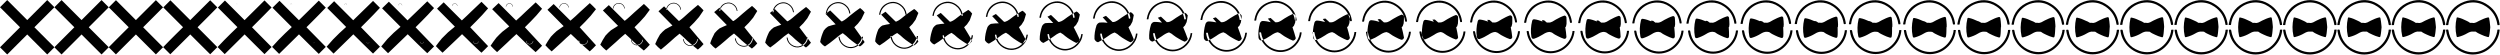 <svg xmlns="http://www.w3.org/2000/svg" viewBox="0 0 27140 592" width="27140" height="592"><path d="M295.379 217.894c36.201-36.2 72.401-72.4 108.601-108.6 36.201-36.2 72.401-72.4 108.601-108.6 26.035 26.035 52.07 52.069 78.105 78.104l-72.401 72.401c-24.133 24.133-48.266 48.267-72.4 72.4L373.485 296c72.4 72.401 144.8 144.801 217.201 217.202-26.035 26.035-52.07 52.069-78.105 78.104l-54.3-54.3c-18.1-18.1-36.2-36.2-54.301-54.3l-54.3-54.3c-18.1-18.1-36.2-36.2-54.301-54.3-36.2 36.2-72.4 72.4-108.601 108.6l-108.6 108.6c-26.035-26.035-52.07-52.069-78.105-78.104 24.134-24.134 48.267-48.267 72.4-72.401 24.134-24.133 48.267-48.267 72.401-72.4 24.133-24.134 48.267-48.267 72.4-72.401C144.874 223.599 72.473 151.199.073 78.798 26.108 52.763 52.143 26.729 78.178.694c72.4 72.4 144.801 144.8 217.201 217.2M462.301 463.763" fill="#000000" fill-rule="evenodd"/><path d="M885.373 217.927c36.195-36.153 72.38-72.336 108.568-108.51 36.193-36.176 72.386-72.351 108.581-108.52 26.018 26.004 52.028 52.015 78.036 78.031-24.101 24.133-48.206 48.267-72.311 72.401-24.107 24.116-48.214 48.231-72.32 72.348L963.604 296c72.319 72.355 144.64 144.712 216.955 217.068-26.011 26.023-52.019 52.031-78.041 78.033-18.106-18.086-36.21-36.176-54.314-54.268-18.102-18.09-36.205-36.18-54.305-54.276-18.084-18.082-36.167-36.163-54.251-54.243-18.086-18.081-36.173-36.16-54.26-54.242-36.189 36.158-72.373 72.328-108.558 108.503-36.193 36.18-72.389 72.356-108.587 108.526-26.025-26.002-52.033-52.009-78.044-78.035 24.093-24.174 48.202-48.349 72.323-72.523 24.111-24.121 48.219-48.229 72.34-72.334 24.143-24.1 48.283-48.192 72.423-72.284-72.316-72.32-144.632-144.639-216.948-216.959C616.35 52.963 642.363 26.96 668.376.958c72.325 72.325 144.651 144.647 216.976 216.969.007 0 .014-.001.021 0M798.901 41.364c-.011.004-.011-.004-.013-.014-.013-.085-.057-.152-.127-.201-.05-.034-.106-.051-.167-.049-.079.003-.145.035-.199.093-.044.046-.071.101-.078.166 0 .004-.002.006-.006.005-.025-.001-.024.007-.018-.022.022-.123.092-.208.209-.251.102-.037.199-.019.286.045.069.05.111.119.125.204.001.004.001.007.002.011.001.013.001.013-.014.013m253.221 422.537c-.152-.001-.288-.118-.311-.267 0-.002 0-.004-.001-.005-.003-.02-.003-.02.017-.02.007 0 .008.002.009.009.019.117.083.199.194.239.17.063.342-.057.375-.22.001-.004.001-.008.002-.013.001-.005-.001-.012.003-.014.007-.002.015-.001.022 0 .004 0 .003.003.003.005-.008.073-.038.135-.088.187-.052.055-.116.088-.192.097-.011.001-.023.001-.033.002M1475.352 218.031c36.177-36.003 72.315-72.13 108.465-108.221 36.168-36.099 72.336-72.196 108.516-108.266 25.964 25.907 51.894 51.844 77.819 77.799-24.001 24.133-48.015 48.267-72.029 72.402-24.021 24.058-48.043 48.116-72.064 72.18L1553.985 296c72.059 72.21 144.127 144.428 216.169 216.643-25.934 25.984-51.856 51.904-77.839 77.805-18.123-18.043-36.24-36.102-54.356-54.165-18.11-18.061-36.222-36.119-54.321-54.2-18.03-18.027-36.06-36.044-54.09-54.063-18.044-18.018-36.089-36.032-54.133-54.054-36.152 36.021-72.285 72.097-108.42 108.191-36.172 36.116-72.355 72.213-108.545 108.289-25.993-25.898-51.913-51.818-77.848-77.813 23.963-24.305 47.991-48.609 72.077-72.913 24.037-24.081 48.066-48.11 72.146-72.123 24.173-23.993 48.334-47.953 72.494-71.912-72.046-72.061-144.092-144.122-216.14-216.182 25.945-25.902 51.888-51.803 77.83-77.7 72.085 72.083 144.171 144.156 216.257 216.23.029-.001.059-.008.086-.002m-85.203-175.872c-.047.016-.048-.019-.054-.059-.056-.357-.237-.637-.534-.842-.209-.145-.443-.217-.698-.207-.332.013-.609.148-.835.387-.184.195-.296.427-.325.696-.003.02-.008.026-.027.025-.105-.006-.097.025-.076-.094.094-.514.388-.871.877-1.05.427-.156.833-.083 1.198.186.289.212.464.5.526.856.002.015.004.03.005.045.006.057.006.057-.057.057M1641.55 464.34c-.636-.001-1.208-.494-1.301-1.118-.001-.007-.003-.014-.004-.022-.014-.083-.014-.081.07-.081.028 0 .033.009.037.035.078.49.347.835.812 1.005.713.261 1.435-.239 1.571-.923.003-.018.005-.036.009-.054.005-.02-.006-.053.012-.058.029-.009.063-.004.094-.003.017 0 .011.014.01.024-.032.303-.157.564-.366.783-.22.229-.487.366-.804.404-.048.005-.097.005-.14.008M2065.313 218.217c36.148-35.735 72.201-71.762 108.282-107.703 36.124-35.962 72.248-71.919 108.399-107.811 25.868 25.732 51.655 51.537 77.432 77.383-23.82 24.131-47.674 48.267-71.524 72.402-23.868 23.956-47.738 47.91-71.606 71.881l-71.63 71.63c71.594 71.952 143.211 143.921 214.763 215.882-25.795 25.916-51.563 51.68-77.476 77.399-18.154-17.967-36.296-35.969-54.432-53.983-18.123-18.007-36.252-36.006-54.349-54.062-17.934-17.927-35.869-35.832-53.804-53.739-17.968-17.908-35.937-35.804-53.904-53.72-36.086 35.776-72.128 71.685-108.174 107.634-36.134 36.001-72.292 71.958-108.469 107.865-25.936-25.712-51.7-51.475-77.498-77.416 23.73-24.539 47.615-49.076 71.636-73.613 23.905-24.008 47.792-47.894 71.8-71.743 24.228-23.802 48.424-47.525 72.621-71.247-71.564-71.598-143.128-143.197-214.694-214.792 25.821-25.722 51.641-51.441 77.455-77.151 71.656 71.651 143.312 143.279 214.97 214.908.068-.001.14-.019.202-.004m-82.93-174.637c-.112.038-.114-.044-.129-.139-.133-.843-.56-1.505-1.26-1.989-.495-.343-1.047-.511-1.65-.488-.784.03-1.438.349-1.972.914-.435.461-.698 1.009-.768 1.643-.006.047-.019.061-.064.059-.247-.013-.229.06-.178-.222.22-1.215.915-2.058 2.07-2.48 1.009-.369 1.967-.195 2.829.438.683.503 1.098 1.184 1.243 2.023.006.035.009.07.013.107.015.134.015.134-.134.134m248.144 421.546c-1.503-.003-2.854-1.168-3.073-2.64-.002-.018-.007-.035-.009-.052-.033-.196-.033-.192.166-.192.064 0 .076.021.086.083.184 1.157.82 1.971 1.917 2.373 1.686.617 3.389-.563 3.711-2.18.008-.041.012-.085.022-.126.011-.048-.014-.126.029-.139.068-.021.148-.009.222-.007.041.001.025.035.022.057-.075.716-.369 1.334-.865 1.851-.518.539-1.15.864-1.897.952-.114.013-.229.014-.331.02M2655.256 218.498c36.101-35.331 72.026-71.206 108.004-106.923 36.057-35.754 72.114-71.498 108.223-107.123 25.723 25.469 51.294 51.073 76.846 76.754-23.548 24.129-47.157 48.268-70.76 72.405-23.637 23.801-47.278 47.599-70.916 71.427l-70.959 70.96c70.892 71.561 141.827 143.155 212.641 214.734-25.586 25.811-51.123 51.339-76.93 76.784-18.2-17.851-36.377-35.768-54.545-53.707-18.144-17.927-36.298-35.838-54.392-53.854-17.79-17.778-35.58-35.511-53.371-53.251-17.854-17.74-35.709-35.46-53.56-53.216-35.986 35.408-71.889 71.063-107.801 106.793-36.077 35.828-72.198 71.575-108.354 107.225-25.851-25.431-51.38-50.957-76.972-76.816 23.38-24.891 47.049-49.78 70.971-74.668 23.707-23.9 47.38-47.569 71.278-71.17 24.31-23.514 48.562-46.881 72.814-70.243-70.837-70.9-141.672-141.801-212.512-212.695 25.635-25.45 51.267-50.894 76.889-76.322 71.007 70.999 142.017 141.956 213.028 212.914.127-.002.261-.036.378-.008m-79.502-172.773c-.209.072-.213-.082-.241-.259-.249-1.578-1.047-2.816-2.356-3.722-.926-.641-1.959-.955-3.087-.912-1.465.056-2.69.653-3.689 1.71-.814.862-1.305 1.887-1.437 3.073-.01.088-.034.114-.119.11-.462-.024-.428.113-.333-.414.412-2.273 1.712-3.85 3.872-4.64 1.889-.69 3.68-.364 5.292.82 1.278.94 2.054 2.214 2.325 3.784.012.066.018.131.024.199.028.251.028.251-.251.251m243.229 420.588c-2.813-.006-5.338-2.185-5.748-4.938-.004-.034-.014-.066-.018-.097-.062-.367-.062-.361.31-.361.122 0 .143.04.161.156.345 2.165 1.535 3.688 3.587 4.438 3.153 1.155 6.339-1.053 6.941-4.076.016-.078.023-.159.041-.237.02-.09-.025-.235.054-.259.128-.04.277-.018.416-.014.076.002.046.066.042.108-.141 1.339-.691 2.494-1.618 3.461-.97 1.009-2.152 1.616-3.549 1.782-.213.023-.428.025-.619.037M3245.176 218.889c36.036-34.767 71.784-70.433 107.617-105.836 35.964-35.465 71.928-70.914 107.978-106.166 25.522 25.102 50.791 50.427 76.031 75.88-23.168 24.126-46.438 48.268-69.698 72.407-23.315 23.585-46.637 47.166-69.953 70.797l-70.025 70.026c69.914 71.016 139.9 142.088 209.686 213.134-25.296 25.667-50.51 50.867-76.169 75.93-18.264-17.69-36.492-35.489-54.704-53.323-18.172-17.815-36.361-35.603-54.451-53.565-17.589-17.569-35.177-35.066-52.769-52.572-17.694-17.506-35.39-34.98-53.08-52.512-35.847 34.894-71.558 70.196-107.283 105.622-35.997 35.586-72.066 71.039-108.194 106.333-25.732-25.039-50.932-50.237-76.238-75.982 22.893-25.382 46.261-50.761 70.045-76.136 23.431-23.749 46.805-47.117 70.551-70.374 24.424-23.112 48.753-45.982 73.082-68.845-69.824-69.927-139.646-139.856-209.475-209.774 25.377-25.072 50.748-50.132 76.102-75.167 70.105 70.091 140.213 140.113 210.324 210.136.21-.004.43-.059.623-.013m-74.728-170.177c-.344.118-.351-.135-.397-.427-.41-2.601-1.725-4.641-3.883-6.134-1.526-1.056-3.228-1.574-5.088-1.502-2.414.092-4.431 1.076-6.078 2.818-1.341 1.42-2.151 3.109-2.368 5.064-.016.144-.056.187-.197.181-.761-.04-.705.187-.548-.683.679-3.746 2.821-6.343 6.38-7.646 3.113-1.138 6.065-.6 8.722 1.352 2.106 1.548 3.385 3.647 3.831 6.235.02.109.03.217.039.328.046.414.046.414-.413.414m236.385 419.254c-4.635-.01-8.797-3.602-9.473-8.138-.007-.056-.023-.108-.03-.161-.101-.603-.101-.593.512-.593.2 0 .236.065.266.255.567 3.569 2.529 6.078 5.91 7.315 5.196 1.902 10.447-1.735 11.438-6.718.026-.127.039-.262.069-.39.033-.148-.043-.387.088-.426.21-.066.456-.03.686-.023.125.003.075.108.069.177-.233 2.207-1.138 4.11-2.667 5.704-1.597 1.663-3.546 2.663-5.848 2.936-.351.039-.705.042-1.02.062M3835.07 219.408c35.951-34.018 71.462-69.405 107.103-104.392 35.841-35.081 71.681-70.138 107.652-104.895 25.254 24.615 50.124 49.57 74.949 74.719-22.664 24.122-45.483 48.269-68.286 72.41-22.889 23.298-45.787 46.591-68.676 69.959l-68.785 68.786c68.615 70.294 137.341 140.672 205.762 211.01-24.91 25.474-49.695 50.239-75.159 74.794-18.349-17.476-36.644-35.117-54.914-52.812-18.21-17.666-36.445-35.292-54.53-53.182-17.322-17.291-34.643-34.472-51.969-51.669-17.481-17.196-34.967-34.342-52.443-51.579-35.661 34.213-71.118 69.045-106.594 104.067-35.891 35.266-71.891 70.328-107.982 105.15-25.573-24.52-50.338-49.28-75.263-74.873 22.245-26.035 45.213-52.064 68.816-78.088 23.063-23.548 46.041-46.516 69.584-69.315 24.576-22.579 49.007-44.789 73.438-66.988-68.478-68.636-136.953-137.274-205.44-205.895 25.034-24.569 50.057-49.12 75.057-73.633 68.905 68.885 137.816 137.665 206.731 206.446.32-.005.654-.09.949-.02m-68.387-166.729c-.524.179-.534-.205-.604-.649-.624-3.96-2.627-7.066-5.912-9.338-2.322-1.607-4.913-2.396-7.744-2.286-3.675.139-6.746 1.637-9.252 4.289-2.043 2.162-3.276 4.733-3.605 7.709-.025.22-.085.285-.3.275-1.158-.06-1.074.284-.834-1.039 1.034-5.702 4.294-9.657 9.712-11.639 4.738-1.732 9.232-.914 13.276 2.057 3.206 2.357 5.153 5.553 5.832 9.492.03.165.045.33.06.5.07.629.07.629-.629.629m227.294 417.482c-7.056-.015-13.392-5.483-14.42-12.388-.01-.085-.035-.165-.045-.245-.155-.918-.155-.903.779-.903.304 0 .359.099.404.389.864 5.433 3.85 9.252 8.998 11.135 7.909 2.896 15.903-2.642 17.41-10.226.04-.195.06-.4.105-.594.05-.225-.065-.59.135-.649.32-.1.694-.045 1.044-.035.189.005.115.164.105.269-.355 3.361-1.733 6.257-4.06 8.683-2.431 2.532-5.397 4.055-8.902 4.469-.535.06-1.074.065-1.553.095M4424.933 220.076c35.84-33.054 71.047-68.081 106.441-102.531 35.682-34.588 71.364-69.14 107.233-103.259 24.91 23.988 49.265 48.465 73.555 73.223-22.015 24.117-44.253 48.269-66.469 72.415-22.338 22.929-44.691 45.851-67.029 68.88l-67.189 67.189c66.944 69.362 134.046 138.847 200.708 208.275-24.412 25.226-48.645 49.43-73.856 73.331-18.46-17.2-36.841-34.638-55.186-52.155-18.259-17.474-36.553-34.89-54.632-52.688-16.977-16.933-33.954-33.709-50.938-50.506-17.208-16.797-34.423-33.522-51.623-50.377-35.423 33.335-70.55 67.563-105.707 102.064-35.754 34.854-71.666 69.413-107.708 103.626-25.37-23.851-49.574-48.048-74.008-73.446 21.41-26.874 43.864-53.741 67.232-80.601 22.59-23.288 45.058-45.742 68.34-67.951 24.771-21.892 49.334-43.252 73.897-64.597-66.745-66.973-133.487-133.949-200.244-200.899 24.591-23.922 49.168-47.818 73.71-71.658 67.361 67.332 134.73 134.513 202.105 201.694.461-.007.943-.13 1.368-.029m-60.221-162.289c-.756.259-.771-.295-.871-.936-.9-5.709-3.787-10.186-8.524-13.462-3.347-2.318-7.084-3.455-11.166-3.297-5.298.202-9.725 2.361-13.339 6.184-2.945 3.117-4.723 6.825-5.198 11.115-.036.317-.122.411-.432.396-1.67-.086-1.548.41-1.202-1.497 1.49-8.221 6.191-13.923 14.002-16.781 6.832-2.498 13.311-1.317 19.142 2.966 4.622 3.398 7.429 8.005 8.408 13.685.044.238.065.475.087.72.101.907.101.907-.907.907m215.587 415.2c-10.172-.021-19.308-7.904-20.791-17.86-.014-.123-.05-.238-.064-.353-.224-1.325-.224-1.303 1.123-1.303.439 0 .518.144.583.562 1.245 7.832 5.55 13.339 12.972 16.053 11.403 4.176 22.929-3.808 25.103-14.743.058-.281.086-.576.151-.857.072-.324-.093-.849.195-.936.46-.144 1-.065 1.504-.05.274.007.166.237.151.389-.511 4.844-2.498 9.02-5.852 12.519-3.506 3.649-7.782 5.845-12.836 6.443-.77.086-1.548.093-2.239.136M5014.761 220.917c35.702-31.841 70.525-66.415 105.609-100.192 35.482-33.966 70.964-67.882 106.705-101.199 24.476 23.198 48.183 47.075 71.8 71.341-21.197 24.11-42.704 48.271-64.181 72.421-21.646 22.464-43.313 44.919-64.959 67.523l-65.179 65.179c64.84 68.191 129.899 136.552 194.349 204.834-23.787 24.914-47.324 48.412-72.219 71.491-18.599-16.854-37.088-34.036-55.527-51.328-18.32-17.233-36.689-34.385-54.759-52.066-16.544-16.484-33.088-32.749-49.643-49.044-16.863-16.295-33.736-32.49-50.59-48.864-35.123 32.23-69.837 65.697-104.591 99.544-35.582 34.335-71.383 68.26-107.364 101.708-25.114-23.009-48.611-46.497-72.428-71.651 20.359-27.93 42.165-55.851 65.238-83.761 21.996-22.963 43.822-44.77 66.775-66.237 25.018-21.028 49.746-41.318 74.475-61.588-64.566-64.88-129.126-129.765-193.708-194.614 24.036-23.107 48.05-46.179 72.016-69.173 65.419 65.378 130.847 130.547 196.286 195.716.638-.01 1.307-.179 1.895-.04m-49.948-156.703c-1.047.359-1.067-.409-1.207-1.296-1.247-7.91-5.246-14.114-11.809-18.652-4.638-3.212-9.815-4.788-15.471-4.568-7.341.279-13.475 3.271-18.482 8.567-4.079 4.319-6.543 9.456-7.201 15.401-.05.439-.17.568-.599.548-2.314-.119-2.144.569-1.666-2.074 2.065-11.391 8.578-19.291 19.4-23.25 9.466-3.461 18.443-1.826 26.522 4.109 6.404 4.708 10.294 11.091 11.65 18.961.06.329.09.658.12.998.139 1.256.139 1.256-1.257 1.256m200.859 412.33c-14.094-.03-26.751-10.952-28.806-24.747-.02-.169-.07-.329-.09-.488-.309-1.836-.309-1.806 1.556-1.806.609 0 .719.2.808.778 1.726 10.852 7.69 18.483 17.974 22.243 15.799 5.785 31.768-5.276 34.78-20.427.08-.389.12-.798.21-1.187.1-.449-.13-1.177.269-1.297.638-.199 1.387-.09 2.085-.07.379.01.229.329.209.539-.708 6.713-3.461 12.498-8.109 17.345-4.857 5.057-10.782 8.099-17.784 8.927-1.067.12-2.145.13-3.102.19M5604.549 221.954c35.53-30.347 69.882-64.364 104.582-97.309 35.236-33.199 70.472-66.332 106.056-98.661 23.941 22.226 46.85 45.363 69.638 69.022-20.19 24.102-40.797 48.271-61.362 72.427-20.794 21.892-41.615 43.771-62.408 65.851l-62.703 62.703c62.247 66.748 124.789 133.723 186.514 200.592-23.017 24.53-45.698 47.158-70.201 69.223-18.77-16.426-37.393-33.294-55.948-50.309-18.395-16.934-36.857-33.762-54.917-51.299-16.01-15.93-32.021-31.566-48.045-47.242-16.439-15.675-32.892-31.217-49.317-47-34.754 30.869-68.959 63.399-103.217 96.438-35.369 33.696-71.034 66.842-106.94 99.345-24.797-21.972-47.425-44.586-70.482-69.437 19.066-29.233 40.074-58.452 62.783-87.657 21.263-22.562 42.297-43.57 64.846-64.123 25.321-19.963 50.253-38.936 75.186-57.881-61.879-62.301-123.751-124.609-185.651-186.868 23.349-22.103 46.67-44.159 69.928-66.11 63.024 62.97 126.062 125.659 189.113 188.348.857-.013 1.755-.241 2.545-.053m-37.287-149.819c-1.406.483-1.433-.549-1.621-1.741-1.674-10.622-7.045-18.953-15.859-25.048-6.228-4.313-13.18-6.429-20.775-6.135-9.858.375-18.096 4.394-24.82 11.506-5.479 5.8-8.787 12.699-9.671 20.682-.067.589-.228.763-.804.736-3.108-.16-2.88.764-2.237-2.786 2.773-15.296 11.52-25.905 26.053-31.223 12.711-4.648 24.767-2.451 35.616 5.519 8.6 6.322 13.823 14.895 15.645 25.463.081.442.121.884.161 1.34.187 1.687.187 1.687-1.688 1.687m182.707 408.791c-18.926-.04-35.924-14.707-38.683-33.232-.027-.227-.094-.442-.121-.656-.415-2.465-.415-2.425 2.09-2.425.817 0 .964.268 1.085 1.045 2.317 14.574 10.327 24.821 24.137 29.87 21.217 7.769 42.662-7.085 46.707-27.432.107-.522.161-1.071.281-1.594.134-.603-.174-1.58.362-1.741.857-.268 1.862-.121 2.799-.094.509.013.308.442.282.723-.951 9.015-4.648 16.784-10.89 23.294-6.523 6.791-14.48 10.876-23.883 11.988-1.433.161-2.88.174-4.166.254M6194.293 223.203c35.325-28.545 69.108-61.89 103.346-93.834 34.939-32.276 69.878-64.465 105.273-95.602 23.296 21.054 45.243 43.299 67.033 66.227-18.978 24.092-38.499 48.273-57.967 72.435-19.766 21.203-39.567 42.388-59.332 63.835l-59.718 59.718c59.122 65.009 118.63 130.315 177.069 195.481-22.087 24.067-43.737 45.646-67.768 66.49-18.976-15.91-37.76-32.399-56.455-49.08-18.486-16.576-37.059-33.012-55.107-50.376-15.367-15.263-30.735-30.14-46.12-45.069-15.928-14.93-31.873-29.684-47.784-44.754-34.308 29.229-67.899 60.629-101.559 92.695-35.114 32.925-70.614 65.131-106.429 96.497-24.417-20.722-45.996-42.283-68.136-66.771 17.506-30.801 37.552-61.585 59.823-92.352 20.379-22.078 40.46-42.124 62.521-61.575 25.686-18.68 50.865-36.064 76.044-53.412-58.641-59.193-117.273-118.395-175.942-177.533 22.523-20.894 45.009-41.724 67.411-62.419 60.139 60.068 120.295 119.769 180.469 179.469 1.121-.017 2.295-.315 3.328-.07m-22.027-141.521c-1.84.63-1.875-.718-2.12-2.277-2.19-13.891-9.214-24.787-20.74-32.757-8.145-5.64-17.236-8.408-27.169-8.023-12.892.491-23.665 5.746-32.458 15.047-7.165 7.585-11.491 16.606-12.647 27.046-.088.771-.298.999-1.051.964-4.064-.21-3.766.998-2.926-3.644 3.626-20.004 15.065-33.877 34.071-40.832 16.623-6.078 32.388-3.205 46.577 7.217 11.246 8.268 18.077 19.479 20.459 33.3.106.578.158 1.156.211 1.752.245 2.207.245 2.207-2.207 2.207m160.831 404.526c-24.751-.052-46.98-19.233-50.589-43.459-.035-.298-.122-.578-.157-.858-.543-3.223-.543-3.171 2.732-3.171 1.069 0 1.261.351 1.419 1.367 3.03 19.058 13.506 32.458 31.565 39.062 27.747 10.16 55.791-9.266 61.082-35.874.14-.683.21-1.402.367-2.085.176-.788-.227-2.067.473-2.277 1.121-.35 2.435-.158 3.661-.123.666.018.403.578.368.946-1.243 11.789-6.078 21.949-14.241 30.462-8.531 8.881-18.936 14.224-31.232 15.678-1.875.21-3.767.227-5.448.332M6783.994 224.667c35.083-26.434 68.199-58.992 101.896-89.761 34.592-31.195 69.183-62.277 104.355-92.019 22.541 19.681 43.361 40.88 63.98 62.952-17.556 24.081-35.805 48.274-53.986 72.445-18.562 20.394-37.168 40.766-55.729 61.473l-56.221 56.221c55.461 62.97 111.414 126.319 166.003 189.49-20.999 23.524-41.439 43.875-64.919 63.287-19.217-15.306-38.189-31.35-57.049-47.64-18.591-16.156-37.295-32.133-55.328-49.295-14.614-14.479-29.228-28.468-43.864-42.523-15.329-14.055-30.681-27.887-45.987-42.12-33.787 27.305-66.657 57.382-99.617 88.308-34.815 32.021-70.121 63.126-105.83 93.158-23.971-19.255-44.322-39.584-65.388-63.644 15.679-32.64 34.598-65.259 56.355-97.854 19.344-21.512 38.307-40.431 59.796-58.59 26.115-17.176 51.582-32.698 77.049-48.176-54.846-55.55-109.681-111.112-164.564-166.593 21.555-19.476 43.062-38.871 64.463-58.094 56.757 56.668 113.537 112.866 170.339 169.064 1.43-.022 2.927-.402 4.246-.089m-4.146-131.798c-2.347.804-2.391-.916-2.704-2.905-2.794-17.722-11.755-31.622-26.46-41.79-10.391-7.196-21.99-10.727-34.661-10.235-16.448.625-30.191 7.33-41.41 19.196-9.14 9.677-14.66 21.186-16.135 34.505-.111.983-.379 1.273-1.34 1.229-5.185-.268-4.805 1.274-3.732-4.648 4.625-25.521 19.218-43.221 43.465-52.093 21.208-7.754 41.321-4.089 59.422 9.208 14.348 10.548 23.063 24.85 26.102 42.482.134.738.201 1.475.268 2.235.313 2.816.313 2.816-2.815 2.816m135.195 399.529c-31.577-.067-59.936-24.537-64.54-55.444-.044-.38-.156-.737-.201-1.095-.692-4.112-.692-4.045 3.487-4.045 1.363 0 1.609.447 1.81 1.743 3.866 24.314 17.23 41.41 40.27 49.835 35.398 12.962 71.177-11.822 77.926-45.767.178-.872.268-1.788.469-2.66.223-1.005-.291-2.637.603-2.905 1.431-.447 3.107-.201 4.671-.156.849.022.514.737.469 1.206-1.586 15.04-7.754 28.002-18.168 38.863-10.884 11.33-24.158 18.146-39.846 20.001-2.391.268-4.805.29-6.95.424M7373.655 226.321c34.81-24.049 67.173-55.717 100.259-85.16 34.199-29.972 68.397-59.805 103.318-87.969 21.688 18.128 41.234 38.148 60.53 59.251-15.949 24.069-32.76 48.276-49.488 72.456-17.201 19.481-34.457 38.934-51.658 58.804l-52.269 52.269c51.324 60.667 103.259 121.806 153.499 182.723-19.769 22.911-38.843 41.873-61.698 59.668-19.491-14.624-38.675-30.166-57.721-46.014-18.711-15.681-37.562-31.14-55.579-48.072-13.763-13.595-27.525-26.579-41.315-39.646-14.653-13.068-29.333-25.857-43.957-39.147-33.197 25.134-65.255 53.715-97.423 83.353-34.476 31.001-69.564 60.861-105.153 89.387-23.467-17.6-42.429-36.535-62.282-60.113 13.614-34.718 31.259-69.408 52.436-104.071 18.174-20.871 35.875-38.516 56.718-55.216 26.599-15.477 52.391-28.896 78.184-42.26-50.559-51.435-101.104-102.884-151.709-154.233 20.461-17.874 40.862-35.648 61.132-53.207 52.937 52.826 105.901 105.067 158.893 157.308 1.78-.028 3.643-.5 5.283-.111m16.058-120.813c-2.92 1.001-2.976-1.14-3.365-3.614-3.475-22.05-14.625-39.345-32.921-51.996-12.93-8.954-27.361-13.347-43.126-12.735-20.465.778-37.565 9.12-51.524 23.885-11.372 12.039-18.24 26.359-20.075 42.931-.139 1.223-.473 1.585-1.669 1.529-6.45-.333-5.978 1.585-4.643-5.783 5.756-31.754 23.913-53.776 54.081-64.814 26.388-9.649 51.412-5.089 73.935 11.455 17.851 13.124 28.695 30.92 32.476 52.858.167.918.251 1.835.334 2.781.389 3.503.389 3.503-3.503 3.503m106.231 393.884c-39.289-.084-74.574-30.53-80.302-68.985-.056-.473-.195-.918-.251-1.363-.862-5.116-.862-5.032 4.338-5.032 1.696 0 2.002.556 2.252 2.168 4.811 30.253 21.438 51.524 50.106 62.006 44.043 16.127 88.56-14.709 96.957-56.945.222-1.084.333-2.224.584-3.309.278-1.251-.362-3.281.75-3.615 1.78-.556 3.865-.25 5.812-.194 1.056.028.639.917.584 1.501-1.974 18.713-9.649 34.84-22.606 48.354-13.541 14.097-30.058 22.578-49.577 24.886-2.975.333-5.978.361-8.647.528M7963.29 228.108c34.515-21.473 66.065-52.18 98.49-80.191 33.774-28.651 67.548-57.134 102.198-83.594 20.766 16.452 38.936 35.196 56.804 55.254-14.214 24.054-29.473 48.278-44.631 72.467-15.731 18.495-31.529 36.955-47.259 55.921l-48.001 48.001c46.855 58.179 94.451 116.931 139.992 175.413-18.44 22.248-36.038 39.711-58.22 55.759-19.785-13.887-39.199-28.887-58.445-44.257-18.842-15.168-37.852-30.067-55.851-46.751-12.842-12.641-25.685-24.54-38.562-36.54-13.921-12.001-27.876-23.664-41.763-35.934-32.561 22.788-63.74 49.754-95.053 78-34.111 29.899-68.963 58.415-104.422 85.314-22.923-15.812-40.386-33.242-58.927-56.299 11.383-36.962 27.653-73.891 48.203-110.785 16.91-20.18 33.247-36.45 53.393-51.574 27.121-13.641 53.266-24.789 79.41-35.869-45.929-46.99-91.84-93.997-137.823-140.882 19.279-16.144 38.486-32.167 57.533-47.928 48.81 48.675 97.653 96.642 146.531 144.609 2.157-.033 4.415-.606 6.403-.134m37.88-108.947c-3.539 1.213-3.606-1.382-4.078-4.381-4.213-26.725-17.727-47.687-39.902-63.02-15.67-10.852-33.161-16.177-52.269-15.435-24.804.943-45.53 11.054-62.448 28.949-13.783 14.592-22.107 31.948-24.332 52.033-.168 1.483-.573 1.921-2.022 1.854-7.818-.404-7.245 1.921-5.628-7.01 6.976-38.486 28.983-65.177 65.548-78.556 31.982-11.694 62.313-6.167 89.61 13.885 21.636 15.906 34.779 37.475 39.363 64.065.202 1.112.303 2.224.404 3.37.472 4.246.472 4.246-4.246 4.246m74.945 387.785c-47.619-.101-90.386-37.003-97.328-83.611-.067-.573-.236-1.113-.303-1.652-1.045-6.201-1.045-6.1 5.257-6.1 2.056 0 2.427.674 2.73 2.629 5.83 36.666 25.983 62.447 60.729 75.153 53.381 19.546 107.336-17.828 117.514-69.019.269-1.315.404-2.696.708-4.011.337-1.516-.439-3.976.909-4.381 2.157-.674 4.685-.303 7.044-.236 1.281.034.775 1.112.708 1.82-2.393 22.681-11.695 42.227-27.399 58.606-16.412 17.086-36.43 27.364-60.088 30.162-3.606.404-7.246.438-10.481.64M8552.914 229.945c34.212-18.822 64.924-48.541 96.671-75.078 33.337-27.293 66.674-54.387 101.045-79.095 19.818 14.728 36.574 32.16 52.972 51.142-12.43 24.041-26.092 48.28-39.634 72.48-14.219 17.48-28.517 34.919-42.736 52.956l-43.61 43.61c42.258 55.62 85.391 111.916 126.099 167.893-17.074 21.567-33.154 37.488-54.642 51.739-20.088-13.13-39.739-27.571-59.191-42.451-18.975-14.64-38.149-28.962-56.129-45.392-11.897-11.659-23.794-22.442-35.731-33.344-13.169-10.903-26.378-21.408-39.507-32.629-31.906 20.374-62.181 45.678-92.615 72.494-33.735 28.764-68.345 55.898-103.67 81.123-22.363-13.972-38.283-29.853-55.477-52.375 9.089-39.271 23.944-78.501 43.849-117.692 15.611-19.468 30.545-34.323 49.973-47.826 27.659-11.754 54.165-20.564 80.671-29.296-41.164-42.417-82.31-84.855-123.539-127.148 18.063-14.365 36.041-28.586 53.831-42.499 44.565 44.406 89.17 87.977 133.815 131.547 2.544-.039 5.209-.715 7.555-.159m60.327-96.74c-4.175 1.431-4.255-1.631-4.811-5.17-4.971-31.533-20.917-56.267-47.082-74.36-18.49-12.804-39.128-19.087-61.675-18.212-29.267 1.113-53.722 13.043-73.684 34.158-16.264 17.218-26.086 37.697-28.71 61.396-.199 1.75-.676 2.267-2.386 2.188-9.226-.478-8.55 2.266-6.641-8.272 8.231-45.411 34.198-76.905 77.343-92.691 37.736-13.799 73.525-7.277 105.734 16.383 25.529 18.769 41.037 44.218 46.445 75.593.239 1.312.358 2.624.478 3.976.556 5.011.556 5.011-5.011 5.011m42.764 381.511c-56.188-.119-106.65-43.661-114.841-98.656-.08-.676-.278-1.312-.358-1.949-1.233-7.316-1.233-7.197 6.203-7.197 2.426 0 2.863.795 3.221 3.102 6.88 43.264 30.659 73.684 71.656 88.675 62.988 23.064 126.651-21.035 138.66-81.438.318-1.551.477-3.181.835-4.732.398-1.79-.517-4.692 1.074-5.17 2.545-.795 5.527-.357 8.311-.278 1.511.04.914 1.312.835 2.147-2.824 26.762-13.799 49.826-32.329 69.151-19.365 20.161-42.986 32.289-70.901 35.59-4.254.477-8.549.517-12.366.755M9142.544 231.752c33.914-16.218 63.804-44.965 94.883-70.054 32.908-25.958 65.816-51.687 99.913-74.672 18.886 13.033 34.251 29.175 49.204 47.1-10.675 24.027-22.767 48.283-34.723 72.492-12.732 16.482-25.556 32.919-38.289 50.041l-39.295 39.295c37.741 53.105 76.487 106.986 112.444 160.502-15.731 20.898-30.318 35.302-51.124 47.787-20.387-12.385-40.27-26.278-59.925-40.674-19.106-14.122-38.44-27.878-56.403-44.058-10.967-10.693-21.934-20.379-32.947-30.203-12.43-9.824-24.906-19.19-37.29-29.38-31.262 18.002-60.649 41.673-90.219 67.082-33.366 27.649-67.737 53.424-102.931 77.004-21.812-12.164-36.217-26.523-52.085-48.518 6.834-41.54 20.298-83.033 39.57-124.481 14.333-18.769 27.888-32.233 46.611-44.143 28.187-9.897 55.049-16.411 81.911-22.834-36.483-37.923-72.943-75.87-109.501-113.651 16.868-12.615 33.639-25.065 50.193-37.161 40.393 40.21 80.831 79.459 121.316 118.709 2.926-.046 5.99-.823 8.687-.183m82.391-84.744c-4.801 1.646-4.892-1.875-5.532-5.944-5.716-36.26-24.052-64.702-54.139-85.506-21.262-14.724-44.994-21.949-70.92-20.943-33.654 1.281-61.775 14.998-84.729 39.278-18.701 19.799-29.995 43.348-33.013 70.6-.229 2.012-.777 2.606-2.744 2.515-10.608-.549-9.831 2.606-7.636-9.511 9.465-52.218 39.324-88.432 88.936-106.585 43.393-15.867 84.546-8.368 121.583 18.838 29.356 21.583 47.188 50.847 53.407 86.924.274 1.509.411 3.018.549 4.573.64 5.761.64 5.761-5.762 5.761m11.132 375.346c-64.609-.137-122.635-50.206-132.054-113.444-.092-.778-.32-1.509-.412-2.241-1.417-8.413-1.417-8.276 7.134-8.276 2.789 0 3.292.914 3.703 3.566 7.911 49.749 35.254 84.729 82.397 101.968 72.429 26.52 145.635-24.189 159.444-93.646.366-1.783.548-3.658.96-5.441.457-2.058-.594-5.395 1.235-5.944 2.926-.915 6.355-.412 9.556-.32 1.738.045 1.052 1.509.96 2.469-3.246 30.773-15.866 57.294-37.174 79.516-22.268 23.183-49.429 37.129-81.528 40.924-4.893.549-9.831.594-14.221.869M9732.194 233.464c33.631-13.749 62.742-41.574 93.188-65.29 32.501-24.692 65.002-49.127 98.839-70.48 18.002 11.427 32.048 26.346 45.632 43.27-9.011 24.013-19.616 48.284-30.066 72.503-11.324 15.536-22.75 31.022-34.074 47.277l-35.204 35.205c33.457 50.719 68.045 102.312 99.498 153.495-14.457 20.262-27.63 33.23-47.79 44.039-20.669-11.678-40.773-25.051-60.619-38.99-19.231-13.63-38.718-26.849-56.664-42.792-10.085-9.777-20.171-18.424-30.308-27.225-11.729-8.801-23.51-17.088-35.188-26.3-30.652 15.753-59.197 37.876-87.947 61.951-33.015 26.593-67.16 51.079-102.23 73.1-21.291-10.45-34.258-23.366-48.87-44.862 4.697-43.691 16.842-87.33 35.513-130.918 13.121-18.105 25.37-30.251 43.424-40.65 28.689-8.138 55.887-12.475 83.086-16.709-32.044-33.663-64.063-67.351-96.191-100.854 15.735-10.957 31.362-21.728 46.744-32.101 36.437 36.231 72.926 71.384 109.466 106.537 3.288-.052 6.73-.925 9.761-.206m103.308-73.37c-5.395 1.849-5.497-2.107-6.217-6.679-6.422-40.741-27.023-72.697-60.829-96.073-23.889-16.543-50.553-24.66-79.683-23.53-37.813 1.439-69.409 16.851-95.2 44.132-21.013 22.246-33.702 48.704-37.093 79.324-.257 2.261-.874 2.929-3.083 2.826-11.919-.617-11.046 2.928-8.579-10.686 10.634-58.671 44.183-99.361 99.925-119.757 48.756-17.828 94.994-9.402 136.609 21.167 32.983 24.249 53.02 57.129 60.007 97.665.308 1.695.462 3.391.616 5.138.719 6.473.719 6.473-6.473 6.473m-18.856 369.5c-72.594-.154-137.79-56.41-148.373-127.463-.103-.873-.36-1.695-.462-2.517-1.593-9.454-1.593-9.299 8.014-9.299 3.134 0 3.699 1.027 4.162 4.007 8.888 55.897 39.61 95.199 92.579 114.568 81.379 29.798 163.632-27.178 179.147-105.218.411-2.003.617-4.11 1.079-6.113.514-2.312-.668-6.063 1.387-6.679 3.288-1.028 7.142-.463 10.738-.36 1.952.051 1.182 1.695 1.079 2.774-3.648 34.576-17.828 64.374-41.769 89.343-25.02 26.047-55.537 41.717-91.603 45.981-5.497.617-11.046.668-15.978.976M10321.87 235.048c33.37-11.466 61.759-38.44 91.62-60.886 32.125-23.521 64.25-46.76 97.846-66.602 17.186 9.94 30.013 23.73 42.33 39.726-7.473 24.002-16.702 48.286-25.761 72.514-10.02 14.662-20.154 29.268-30.175 44.722l-31.421 31.421c29.496 48.515 60.238 97.992 87.527 147.016-13.28 19.676-25.145 31.314-44.707 40.576-20.93-11.025-41.238-23.918-61.262-37.433-19.346-13.176-38.974-25.899-56.904-41.622-9.27-8.931-18.541-16.616-27.868-24.471-11.081-7.856-22.219-15.145-33.244-23.453-30.088 13.673-57.854 34.364-85.847 57.207-32.691 25.615-66.627 48.91-101.582 69.489-20.808-8.865-32.446-20.447-45.896-41.482 2.719-45.679 13.646-91.302 31.761-136.868 12.002-17.492 23.041-28.419 40.477-37.421 29.152-6.512 56.662-8.835 84.173-11.045-27.94-29.723-55.852-59.475-83.884-89.021 14.688-9.424 29.255-18.643 43.554-27.423 32.78 32.553 65.616 63.918 98.509 95.282 3.622-.057 7.414-1.019 10.754-.226m122.65-62.854c-5.943 2.038-6.057-2.32-6.849-7.358-7.075-44.884-29.772-80.09-67.016-105.843-26.319-18.226-55.695-27.169-87.788-25.924-41.658 1.585-76.467 18.565-104.881 48.621-23.15 24.508-37.13 53.657-40.866 87.391-.283 2.491-.962 3.227-3.396 3.113-13.131-.679-12.169 3.227-9.452-11.773 11.716-64.638 48.676-109.466 110.088-131.936 53.715-19.641 104.656-10.358 150.502 23.319 36.338 26.716 58.412 62.94 66.11 107.599.34 1.867.51 3.735.679 5.66.793 7.131.793 7.131-7.131 7.131m-46.585 364.096c-79.977-.17-151.804-62.148-163.464-140.427-.113-.962-.396-1.868-.509-2.774-1.755-10.414-1.755-10.244 8.83-10.244 3.452 0 4.075 1.132 4.584 4.414 9.792 61.582 43.64 104.882 101.995 126.221 89.656 32.828 180.274-29.942 197.368-115.919.453-2.208.679-4.528 1.188-6.736.566-2.547-.735-6.679 1.529-7.358 3.622-1.132 7.867-.509 11.829-.396 2.151.057 1.302 1.868 1.189 3.056-4.019 38.093-19.641 70.921-46.017 98.429-27.564 28.697-61.185 45.96-100.919 50.658-6.056.679-12.169.736-17.603 1.076M10911.575 236.49c33.132-9.386 60.865-35.585 90.192-56.874 31.783-22.456 63.565-44.605 96.942-63.072 16.442 8.588 28.159 21.347 39.323 36.5-6.073 23.99-14.049 48.287-21.84 72.523-8.834 13.866-17.791 27.671-26.626 42.396l-27.976 27.976c25.89 46.506 53.129 94.056 76.626 141.115-12.208 19.141-22.881 29.569-41.9 37.42-21.168-10.43-41.661-22.885-61.847-36.015-19.45-12.762-39.207-25.033-57.123-40.556-8.528-8.159-17.056-14.969-25.645-21.963-10.491-6.994-21.044-13.374-31.474-20.859-29.574 11.779-56.631 31.166-83.934 52.885-32.396 24.726-66.142 46.936-100.992 66.201-20.368-7.421-30.797-17.788-43.188-38.402.919-47.491 10.735-94.92 28.344-142.289 10.982-16.934 20.921-26.75 37.793-34.48 29.574-5.03 57.369-5.519 85.163-5.886-24.202-26.135-48.374-52.301-72.676-78.245 13.734-8.027 27.338-15.832 40.65-23.162 29.448 29.203 58.958 57.118 88.53 85.032 3.927-.061 8.038-1.104 11.658-.245m140.264-53.275c-6.442 2.208-6.565-2.516-7.424-7.977-7.67-48.658-32.275-86.824-72.65-114.742-28.532-19.758-60.378-29.453-95.168-28.103-45.161 1.718-82.897 20.126-113.699 52.708-25.096 26.568-40.252 58.168-44.302 94.739-.307 2.7-1.043 3.497-3.682 3.375-14.235-.737-13.192 3.497-10.247-12.763 12.702-70.073 52.77-118.669 119.345-143.029 58.23-21.292 113.453-11.229 163.154 25.28 39.393 28.962 63.323 68.232 71.668 116.644.368 2.025.553 4.05.737 6.136.859 7.732.859 7.732-7.732 7.732m-71.838 359.172c-86.701-.184-164.566-67.373-177.206-152.233-.123-1.043-.429-2.025-.552-3.006-1.902-11.29-1.902-11.106 9.572-11.106 3.743 0 4.418 1.227 4.97 4.786 10.615 66.759 47.308 113.699 110.57 136.831 97.193 35.589 195.43-32.459 213.96-125.664.491-2.393.737-4.909 1.289-7.302.614-2.761-.798-7.24 1.657-7.976 3.927-1.228 8.529-.553 12.824-.43 2.331.061 1.411 2.025 1.288 3.313-4.356 41.295-21.291 76.884-49.885 106.705-29.882 31.109-66.329 49.823-109.404 54.916-6.565.737-13.192.798-19.083 1.166M11501.308 237.792c32.918-7.508 60.057-33.006 88.904-53.251 31.472-21.493 62.945-42.657 96.125-59.882 15.769 7.365 26.483 19.195 36.606 33.586-4.808 23.98-11.652 48.288-18.298 72.531-7.763 13.147-15.657 26.228-23.42 40.294l-24.864 24.864c22.631 44.693 46.708 90.502 66.779 135.786-11.239 18.658-20.837 27.993-39.364 34.571-21.383-9.893-42.043-21.953-62.376-34.734-19.544-12.388-39.417-24.251-57.32-39.593-7.858-7.464-15.715-13.483-23.638-19.699-9.959-6.216-19.983-11.776-29.876-18.517-29.109 10.069-55.526 28.279-82.206 48.984-32.129 23.922-65.703 45.152-100.459 63.231-19.971-6.118-29.306-15.388-40.742-35.622-.707-49.127 8.106-98.188 25.258-147.184 10.061-16.429 19.005-25.243 35.369-31.824 29.955-3.692 58.006-2.525 86.057-1.227-20.826-22.895-41.62-45.823-62.553-68.512 12.872-6.766 25.605-13.294 38.026-19.314 26.44 26.178 52.946 50.976 79.518 75.775 4.202-.066 8.601-1.182 12.474-.263m156.174-44.625c-6.894 2.364-7.026-2.692-7.945-8.535-8.207-52.066-34.535-92.905-77.738-122.779-30.53-21.142-64.607-31.515-101.834-30.071-48.324 1.838-88.703 21.536-121.663 56.4-26.854 28.429-43.071 62.243-47.405 101.374-.328 2.889-1.116 3.743-3.939 3.611-15.232-.787-14.116 3.743-10.965-13.656 13.591-74.981 56.465-126.981 127.704-153.047 62.308-22.783 121.4-12.016 174.582 27.051 42.152 30.99 67.758 73.01 76.688 124.814.394 2.167.591 4.333.788 6.566.919 8.272.919 8.272-8.273 8.272m-94.646 354.727c-92.774-.197-176.093-72.091-189.618-162.895-.131-1.117-.46-2.167-.591-3.218-2.035-12.081-2.035-11.884 10.243-11.884 4.005 0 4.727 1.314 5.318 5.122 11.359 71.435 50.622 121.663 118.314 146.415 104.001 38.081 209.118-34.732 228.947-134.466.525-2.56.788-5.252 1.379-7.813.656-2.954-.854-7.747 1.772-8.535 4.202-1.313 9.127-.591 13.723-.46 2.495.066 1.51 2.167 1.379 3.546-4.662 44.187-22.783 82.268-53.38 114.177-31.975 33.289-70.975 53.314-117.067 58.764-7.025.788-14.116.853-20.419 1.247M12091.069 238.964c32.724-5.818 59.329-30.686 87.743-49.992 31.194-20.627 62.389-40.906 95.391-57.014 15.165 6.266 24.976 17.26 34.162 30.965-3.67 23.971-9.496 48.29-15.112 72.539-6.799 12.5-13.737 24.93-20.536 38.403l-22.065 22.065c19.701 43.062 40.932 87.305 57.922 130.992-10.368 18.224-18.998 26.576-37.083 32.007-21.576-9.409-42.387-21.113-62.851-33.582-19.63-12.051-39.607-23.547-57.498-38.727-7.255-6.837-14.509-12.145-21.833-17.661-9.479-5.516-19.028-10.337-28.438-16.41-28.691 8.53-54.532 25.681-80.651 45.473-31.89 23.199-65.309 43.548-99.98 60.56-19.614-4.945-27.966-13.228-38.542-33.12-2.17-50.599 5.741-101.128 22.482-151.587 9.232-15.976 17.282-23.888 33.189-29.435 30.298-2.489 58.579.168 86.861 2.963-17.79-19.979-35.544-39.994-53.447-59.756 12.098-5.631 24.047-11.011 35.666-15.852 23.734 23.456 47.537 45.451 71.41 67.447 4.45-.069 9.108-1.251 13.21-.278m170.485-36.843c-7.3 2.503-7.439-2.85-8.413-9.038-8.69-55.132-36.569-98.376-82.315-130.009-32.329-22.386-68.411-33.371-107.831-31.842-51.17 1.947-93.926 22.804-128.827 59.721-28.435 30.104-45.608 65.908-50.196 107.344-.348 3.059-1.182 3.963-4.172 3.824-16.129-.834-14.947 3.963-11.61-14.461 14.391-79.396 59.79-134.458 135.223-162.059 65.978-24.125 128.549-12.723 184.863 28.644 44.634 32.815 71.748 77.31 81.204 132.164.417 2.294.625 4.588.834 6.952.973 8.76.973 8.76-8.76 8.76m-115.164 350.727c-98.237-.208-186.462-76.337-200.784-172.487-.139-1.182-.486-2.295-.625-3.407-2.156-12.792-2.156-12.584 10.845-12.584 4.241 0 5.006 1.391 5.632 5.423 12.027 75.641 53.602 128.827 125.281 155.037 110.125 40.324 221.432-36.778 242.428-142.384.557-2.711.835-5.562 1.46-8.273.696-3.129-.903-8.204 1.878-9.038 4.449-1.391 9.663-.626 14.53-.487 2.642.07 1.599 2.294 1.46 3.754-4.936 46.79-24.125 87.113-56.523 120.902-33.858 35.248-75.155 56.453-123.96 62.223-7.439.835-14.948.904-21.622 1.321M12680.853 240.017c32.551-4.301 58.677-28.603 86.702-47.064 30.944-19.849 61.888-39.333 94.73-54.437 14.622 5.278 23.623 15.521 31.968 28.61-2.648 23.963-7.559 48.291-12.251 72.546-5.933 11.918-12.012 23.764-17.945 36.704l-19.55 19.551c17.069 41.596 35.743 84.432 49.965 126.685-9.585 17.833-17.346 25.302-35.033 29.704-21.75-8.976-42.697-20.36-63.279-32.547-19.706-11.749-39.777-22.915-57.658-37.949-6.713-6.274-13.425-10.943-20.211-15.831-9.048-4.887-18.17-9.045-27.145-14.516-28.317 7.147-53.64 23.346-79.256 42.319-31.674 22.549-64.954 42.106-99.548 58.159-19.294-3.891-26.762-11.287-36.566-30.872-3.484-51.921 3.617-103.769 19.988-155.544 8.488-15.568 15.735-22.669 31.23-27.288 30.606-1.407 59.094 2.588 87.583 6.728-15.061-17.36-30.085-34.757-45.265-51.89 11.401-4.612 22.647-8.96 33.546-12.742 21.302 21.011 42.677 40.488 64.126 59.966 4.672-.073 9.563-1.314 13.869-.292m183.342-29.852c-7.664 2.627-7.81-2.993-8.832-9.49-9.125-57.886-38.396-103.29-86.428-136.504-33.944-23.505-71.829-35.038-113.218-33.432-53.726 2.044-98.619 23.943-135.263 62.704-29.856 31.607-47.886 69.201-52.704 112.707-.365 3.212-1.241 4.161-4.38 4.015-16.935-.876-15.694 4.16-12.19-15.184 15.11-83.362 62.777-141.175 141.979-170.155 69.273-25.33 134.97-13.359 194.098 30.075 46.864 34.454 75.332 81.172 85.26 138.766.438 2.409.657 4.818.876 7.3 1.022 9.198 1.022 9.198-9.198 9.198m-133.596 347.134c-103.144-.219-195.777-80.151-210.814-181.105-.146-1.241-.511-2.409-.657-3.577-2.263-13.431-2.263-13.212 11.387-13.212 4.453 0 5.256 1.46 5.913 5.693 12.629 79.421 56.281 135.263 131.54 162.783 115.627 42.338 232.495-38.615 254.54-149.497.584-2.847.876-5.84 1.533-8.687.73-3.285-.949-8.613 1.971-9.489 4.672-1.46 10.146-.657 15.256-.511 2.774.073 1.679 2.409 1.533 3.941-5.183 49.127-25.33 91.465-59.346 126.942-35.55 37.009-78.91 59.273-130.154 65.332-7.81.876-15.694.949-22.702 1.387M13270.66 240.962c32.394-2.937 58.09-26.73 85.765-44.434 30.72-19.149 61.439-37.919 94.138-52.121 14.134 4.391 22.407 13.958 29.995 26.494-1.729 23.956-5.819 48.292-9.679 72.552-5.155 11.397-10.463 22.717-15.617 35.179l-17.292 17.292c14.704 40.279 31.082 81.852 42.817 122.816-8.882 17.483-15.861 24.157-33.192 27.635-21.906-8.585-42.975-19.682-63.663-31.617-19.775-11.478-39.93-22.347-57.801-37.25-6.226-5.769-12.452-9.864-18.754-14.186-8.662-4.323-17.399-7.885-25.985-12.817-27.979 5.906-52.838 21.25-78.001 39.486-31.481 21.966-64.636 40.812-99.162 56.004-19.005-2.945-25.68-9.544-34.79-28.854-4.664-53.108 1.708-106.141 17.748-159.097 7.819-15.202 14.344-21.575 29.47-25.36 30.882-.436 59.557 4.761 88.232 10.11-12.61-15.008-25.182-30.054-37.916-44.824 10.775-3.697 21.389-7.117 31.641-9.948 19.118 18.814 38.313 36.029 57.584 53.245 4.871-.077 9.971-1.371 14.462-.305m194.891-23.572c-7.992 2.74-8.144-3.121-9.21-9.895-9.514-60.361-40.037-107.705-90.122-142.338-35.394-24.51-74.899-36.536-118.057-34.862-56.022 2.131-102.834 24.966-141.044 65.384-31.132 32.959-49.933 72.159-54.957 117.525-.38 3.349-1.294 4.338-4.567 4.186-17.659-.913-16.365 4.339-12.711-15.832 15.756-86.926 65.46-147.21 148.047-177.428 72.235-26.413 140.74-13.93 202.394 31.36 48.867 35.927 78.553 84.642 88.905 144.698.456 2.512.685 5.023.913 7.611 1.066 9.591 1.066 9.591-9.591 9.591m-150.153 343.907c-107.553-.229-204.145-83.576-219.825-188.846-.153-1.294-.533-2.512-.686-3.73-2.359-14.005-2.359-13.777 11.875-13.777 4.643 0 5.48 1.523 6.165 5.937 13.168 82.815 58.686 141.045 137.163 169.741 120.568 44.147 242.431-40.266 265.419-155.887.609-2.969.913-6.09 1.598-9.058.761-3.426-.989-8.982 2.055-9.896 4.872-1.522 10.58-.685 15.909-.532 2.892.076 1.75 2.512 1.598 4.11-5.404 51.227-26.412 95.374-61.883 132.367-37.069 38.591-82.282 61.807-135.716 68.124-8.144.914-16.365.99-23.672 1.447M13860.486 241.812c32.254-1.712 57.563-25.048 84.924-42.07 30.518-18.522 61.035-36.649 93.605-50.041 13.696 3.594 21.315 12.555 28.223 24.593-.904 23.949-4.255 48.293-7.369 72.558-4.456 10.927-9.069 21.776-13.525 33.808l-15.261 15.261c12.577 39.096 26.892 79.533 36.392 119.338-8.25 17.169-14.527 23.13-31.538 25.777-22.046-8.235-43.224-19.074-64.007-30.782-19.836-11.234-40.067-21.836-57.931-36.622-5.788-5.314-11.576-8.893-17.444-12.708-8.313-3.816-16.706-6.842-24.941-11.288-27.677 4.789-52.118 19.365-76.874 36.939-31.307 21.442-64.35 39.648-98.814 54.066-18.747-2.094-24.708-7.977-33.195-27.039-5.725-54.176-.007-108.273 15.735-162.291 7.218-14.873 13.094-20.592 27.888-23.627 31.131.437 59.974 6.715 88.816 13.15-10.408-12.893-20.776-25.827-31.312-38.474 10.214-2.873 20.259-5.461 29.93-7.437 17.155 16.84 34.39 32.022 51.703 47.205 5.051-.079 10.339-1.421 14.995-.316m205.272-17.928c-8.287 2.841-8.445-3.236-9.55-10.259-9.865-62.585-41.512-111.674-93.442-147.583-36.698-25.412-77.658-37.882-122.406-36.146-58.086 2.21-106.623 25.887-146.241 67.794-32.279 34.172-51.772 74.817-56.981 121.854-.395 3.472-1.342 4.498-4.735 4.34-18.31-.947-16.968 4.499-13.18-16.415 16.337-90.128 67.872-152.633 153.501-183.965 74.896-27.386 145.925-14.443 209.851 32.515 50.667 37.251 81.447 87.76 92.18 150.029.473 2.604.71 5.209.947 7.892 1.105 9.944 1.105 9.944-9.944 9.944m-165.036 341.006c-111.515-.237-211.666-86.655-227.923-195.803-.158-1.342-.553-2.604-.711-3.867-2.446-14.522-2.446-14.285 12.312-14.285 4.814 0 5.682 1.579 6.393 6.156 13.653 85.866 60.848 146.241 142.215 175.994 125.011 45.774 251.364-41.749 275.198-161.63.631-3.078.947-6.314 1.657-9.392.789-3.551-1.026-9.313 2.131-10.26 5.051-1.578 10.97-.71 16.494-.552 2.999.079 1.816 2.604 1.658 4.262-5.604 53.113-27.386 98.888-64.163 137.243-38.435 40.013-85.314 64.084-140.716 70.634-8.445.948-16.968 1.026-24.545 1.5M14450.33 242.576c32.128-.609 57.088-23.534 84.167-39.943 30.336-17.957 60.672-35.506 93.126-48.169 13.301 2.876 20.331 11.291 26.628 22.882-.161 23.943-2.848 48.294-5.29 72.563-3.827 10.505-7.817 20.929-11.644 32.574l-13.435 13.436c10.666 38.031 23.124 77.446 30.614 116.21-7.682 16.885-13.328 22.205-30.049 24.104-22.173-7.919-43.449-18.527-64.318-30.03-19.892-11.014-40.191-21.377-58.047-36.056-5.394-4.907-10.789-8.021-16.266-11.38-8.001-3.359-16.083-5.903-24.003-9.913-27.404 3.785-51.469 17.67-75.86 34.649-31.151 20.97-64.093 38.601-98.501 52.323-18.514-1.329-23.834-6.568-31.76-25.407-6.679-55.136-1.549-110.191 13.924-165.164 6.677-14.577 11.97-19.707 26.466-22.068 31.355 1.223 60.348 8.472 89.34 15.884-8.426-10.992-16.812-22.024-25.37-32.762 9.707-2.133 19.242-3.971 28.389-5.178 15.39 15.064 30.862 28.417 46.414 41.771 5.213-.081 10.669-1.466 15.475-.326m214.608-12.851c-8.552 2.932-8.714-3.339-9.855-10.587-10.18-64.585-42.839-115.242-96.428-152.299-37.872-26.225-80.141-39.093-126.319-37.301-59.942 2.28-110.03 26.713-150.914 69.96-33.31 35.265-53.427 77.208-58.802 125.748-.407 3.583-1.385 4.642-4.887 4.479-18.894-.977-17.51 4.643-13.601-16.94 16.859-93.008 70.041-157.511 158.407-189.844 77.29-28.261 150.589-14.904 216.558 33.555 52.286 38.441 84.049 90.564 95.125 154.823.489 2.688.733 5.375.978 8.144 1.14 10.262 1.14 10.262-10.262 10.262m-178.421 338.397c-115.079-.244-218.43-89.425-235.208-202.061-.163-1.384-.57-2.687-.733-3.99-2.524-14.986-2.524-14.742 12.706-14.742 4.968 0 5.863 1.629 6.596 6.353 14.09 88.61 62.793 150.914 146.761 181.618 129.006 47.237 259.397-43.083 283.992-166.795.652-3.177.978-6.516 1.711-9.692.814-3.665-1.059-9.61 2.199-10.588 5.212-1.629 11.32-.733 17.021-.57 3.095.082 1.874 2.688 1.711 4.398-5.783 54.811-28.261 102.048-66.214 141.63-39.662 41.291-88.04 66.132-145.213 72.891-8.714.978-17.51 1.059-25.329 1.548M15040.189 243.264c32.014.383 56.662-22.172 83.486-38.03 30.173-17.448 60.345-34.478 92.695-46.485 12.946 2.232 19.447 10.155 25.194 21.344.506 23.938-1.583 48.294-3.421 72.567-3.261 10.126-6.689 20.167-9.95 31.465l-11.791 11.791c8.945 37.073 19.732 75.57 25.413 113.396-7.17 16.63-12.248 21.373-28.71 22.599-22.286-7.636-43.651-18.034-64.597-29.353-19.942-10.817-40.302-20.965-58.151-35.549-5.041-4.538-10.081-7.235-15.206-10.183-7.719-2.948-15.523-5.059-23.159-8.676-27.159 2.882-50.885 16.145-74.947 32.588-31.01 20.546-63.861 37.659-98.22 50.755-18.304-.641-23.046-5.3-30.468-23.939-7.538-56-2.938-111.916 12.294-167.749 6.191-14.311 10.959-18.911 25.186-20.665 31.556 1.929 60.684 10.053 89.812 18.344-6.643-9.28-13.244-18.602-20.024-27.621 9.253-1.467 18.328-2.631 27.005-3.146 13.8 13.466 27.685 25.174 41.653 36.882 5.358-.084 10.967-1.507 15.906-.335m223.011-8.282c-8.79 3.014-8.957-3.432-10.129-10.883-10.465-66.384-44.034-118.454-99.117-156.543-38.926-26.956-82.374-40.182-129.839-38.341-61.613 2.344-113.096 27.458-155.12 71.91-34.239 36.248-54.916 79.36-60.441 129.253-.419 3.683-1.423 4.772-5.023 4.604-19.422-1.004-17.998 4.772-13.98-17.412 17.328-95.601 71.993-161.901 162.822-195.136 79.444-29.048 154.786-15.319 222.593 34.49 53.744 39.513 86.392 93.089 97.777 159.139.502 2.763.754 5.525 1.005 8.371 1.172 10.548 1.172 10.548-10.548 10.548m-190.467 336.049c-118.287-.252-224.519-91.918-241.764-207.693-.167-1.423-.586-2.762-.753-4.102-2.595-15.403-2.595-15.152 13.059-15.152 5.106 0 6.027 1.674 6.781 6.53 14.482 91.08 64.543 155.12 150.851 186.68 132.602 48.554 266.626-44.284 291.908-171.444.669-3.265 1.004-6.697 1.758-9.962.837-3.767-1.089-9.878 2.26-10.883 5.358-1.674 11.636-.753 17.496-.586 3.181.084 1.925 2.763 1.758 4.52-5.944 56.339-29.049 104.893-68.059 145.578-40.768 42.442-90.494 67.975-149.26 74.923-8.958 1.005-17.999 1.088-26.035 1.591M15630.062 243.884c31.912 1.275 56.278-20.946 82.873-36.307 30.026-16.991 60.051-33.553 92.307-44.969 12.626 1.65 18.65 9.132 23.902 19.958 1.108 23.933-.443 48.295-1.737 72.571-2.751 9.783-5.674 19.481-8.425 30.465l-10.312 10.312c7.396 36.211 16.679 73.88 20.731 110.862-6.71 16.4-11.275 20.623-27.504 21.244-22.388-7.381-43.832-17.591-64.848-28.745-19.987-10.639-40.402-20.592-58.245-35.09-4.722-4.208-9.444-6.528-14.252-9.106-7.466-2.578-15.018-4.299-22.398-7.563-26.938 2.069-50.361 14.772-74.126 30.733-30.883 20.163-63.653 36.811-97.966 49.342-18.116-.021-22.338-4.158-29.305-22.616-8.312-56.778-4.188-113.47 10.826-170.077 5.753-14.071 10.048-18.195 24.034-19.402 31.737 2.565 60.987 11.477 90.237 20.56-5.038-7.739-10.033-15.522-15.211-22.993 8.843-.868 17.504-1.424 25.757-1.316 12.37 12.027 24.827 22.253 37.368 32.48 5.489-.086 11.234-1.544 16.294-.343m230.576-4.169c-9.004 3.087-9.176-3.516-10.376-11.148-10.72-68.006-45.108-121.346-101.536-160.366-39.877-27.613-84.385-41.163-133.009-39.276-63.117 2.401-115.858 28.128-158.908 73.665-35.074 37.133-56.256 81.297-61.916 132.408-.429 3.774-1.458 4.889-5.146 4.717-19.895-1.029-18.437 4.888-14.321-17.837 17.752-97.935 73.751-165.854 166.797-199.9 81.383-29.757 158.565-15.693 228.028 35.332 55.055 40.477 88.501 95.362 100.164 163.024.514 2.83.771 5.66 1.029 8.576 1.2 10.805 1.2 10.805-10.806 10.805m-201.312 333.934c-121.175-.257-230-94.161-247.666-212.763-.172-1.457-.601-2.829-.772-4.202-2.659-15.779-2.659-15.522 13.378-15.522 5.231 0 6.174 1.716 6.946 6.689 14.836 93.304 66.119 158.908 154.534 191.238 135.839 49.739 273.136-45.365 299.034-175.63.686-3.344 1.029-6.86 1.801-10.205.858-3.859-1.115-10.119 2.316-11.148 5.488-1.715 11.92-.772 17.923-.601 3.259.086 1.972 2.83 1.801 4.631-6.089 57.715-29.758 107.454-69.721 149.131-41.763 43.479-92.703 69.635-152.904 76.753-9.176 1.029-18.438 1.115-26.67 1.629M16219.948 244.441c31.82 2.08 55.932-19.842 82.321-34.756 29.893-16.578 59.786-32.718 91.957-43.603 12.339 1.127 17.933 8.21 22.739 18.71 1.65 23.929.583 48.296-.22 72.575-2.293 9.476-4.76 18.864-7.053 29.565l-8.98 8.98c6.002 35.435 13.931 72.358 16.516 108.581-6.295 16.193-10.4 19.948-26.418 20.023-22.48-7.15-43.997-17.191-65.075-28.196-20.027-10.479-40.492-20.257-58.329-34.678-4.435-3.909-8.87-5.892-13.393-8.137-7.238-2.245-14.563-3.614-21.714-6.559-26.739 1.336-49.888 13.535-73.386 29.062-30.769 19.819-63.465 36.047-97.738 48.07-17.946.538-21.7-3.129-28.258-21.425-9.008-57.478-5.313-114.869 9.505-172.173 5.359-13.855 9.228-17.549 22.996-18.265 31.9 3.138 61.26 12.759 90.62 22.555-3.593-6.352-7.142-12.748-10.877-18.827 8.474-.327 16.762-.337 24.634.332 11.082 10.732 22.252 19.624 33.51 28.517 5.606-.088 11.475-1.577 16.643-.351m237.387-.465c-9.198 3.154-9.373-3.591-10.599-11.388-10.95-69.464-46.076-123.949-103.715-163.806-40.732-28.206-86.195-42.046-135.862-40.119-64.472 2.453-118.344 28.732-162.317 75.246-35.827 37.929-57.464 83.042-63.245 135.249-.438 3.855-1.489 4.993-5.256 4.818-20.322-1.051-18.833 4.993-14.629-18.22 18.133-100.036 75.334-169.412 170.376-204.188 83.13-30.396 161.967-16.03 232.92 36.09 56.237 41.345 90.4 97.407 102.313 166.521.526 2.891.789 5.782 1.051 8.76 1.227 11.037 1.227 11.037-11.037 11.037m-211.077 332.031c-123.774-.263-234.935-96.181-252.98-217.328-.175-1.489-.613-2.89-.788-4.292-2.715-16.118-2.715-15.855 13.665-15.855 5.344 0 6.307 1.752 7.095 6.833 15.155 95.305 67.538 162.316 157.85 195.34 138.753 50.807 278.996-46.338 305.45-179.398.701-3.416 1.051-7.008 1.839-10.424.876-3.942-1.138-10.336 2.366-11.387 5.606-1.752 12.175-.789 18.307-.614 3.329.088 2.015 2.891 1.84 4.731-6.22 58.952-30.396 109.758-71.216 152.33-42.66 44.412-94.693 71.129-156.185 78.4-9.373 1.051-18.834 1.138-27.243 1.664M16809.845 244.943c31.738 2.803 55.621-18.849 81.825-33.36 29.774-16.208 59.547-31.969 91.642-42.375 12.08.656 17.288 7.381 21.693 17.587 2.136 23.926 1.506 48.297 1.144 72.579-1.88 9.198-3.938 18.308-5.818 28.756l-7.781 7.781c4.747 34.735 11.457 70.988 12.722 106.527-5.921 16.007-9.612 19.341-25.441 18.926-22.563-6.944-44.144-16.832-65.278-27.703-20.064-10.335-40.574-19.956-58.406-34.307-4.176-3.642-8.353-5.319-12.619-7.264-7.033-1.946-14.155-2.998-21.098-5.658-26.561.678-49.462 12.423-72.721 27.559-30.666 19.51-63.296 35.36-97.532 46.927-17.793 1.039-21.126-2.205-27.316-20.355-9.634-58.108-6.326-116.128 8.317-174.058 5.003-13.661 8.489-16.969 22.061-17.242 32.047 3.654 61.506 13.912 90.965 24.349-2.292-5.103-4.54-10.251-6.977-15.076 8.142.158 16.094.64 23.623 1.814 9.923 9.566 19.936 17.258 30.037 24.95 5.713-.089 11.692-1.607 16.958-.357m243.517 2.868c-9.372 3.213-9.55-3.66-10.8-11.603-11.156-70.778-46.947-126.293-105.675-166.903-41.502-28.739-87.824-42.841-138.431-40.877-65.69 2.499-120.58 29.275-165.385 76.668-36.504 38.646-58.549 84.611-64.44 137.806-.446 3.927-1.517 5.087-5.355 4.909-20.707-1.071-19.19 5.087-14.905-18.565 18.475-101.926 76.757-172.614 173.596-208.048 84.701-30.97 165.028-16.333 237.322 36.772 57.301 42.128 92.109 99.249 104.247 169.67.536 2.945.804 5.89 1.071 8.925 1.25 11.246 1.25 11.246-11.245 11.246m-219.865 330.318c-126.114-.268-239.375-98-257.761-221.436-.179-1.517-.625-2.945-.803-4.373-2.767-16.423-2.767-16.155 13.923-16.155 5.444 0 6.426 1.785 7.23 6.962 15.44 97.106 68.813 165.385 160.833 199.033 141.376 51.766 284.269-47.215 311.223-182.79.714-3.48 1.071-7.14 1.875-10.621.892-4.016-1.161-10.531 2.409-11.602 5.713-1.785 12.407-.804 18.654-.625 3.392.089 2.053 2.945 1.875 4.819-6.337 60.067-30.971 111.834-72.563 155.211-43.466 45.251-96.482 72.473-159.137 79.881-9.55 1.071-19.189 1.16-27.758 1.696M17399.753 245.394c31.663 3.454 55.341-17.955 81.378-32.105 29.666-15.874 59.333-31.294 91.359-41.27 11.848.233 16.708 6.636 20.752 16.578 2.575 23.921 2.337 48.297 2.371 72.581-1.509 8.95-3.199 17.808-4.707 28.028l-6.704 6.703c3.618 34.108 9.233 69.757 9.312 104.681-5.586 15.841-8.904 18.795-24.563 17.939-22.637-6.757-44.276-16.509-65.461-27.259-20.096-10.205-40.646-19.685-58.474-33.974-3.945-3.4-7.889-4.803-11.924-6.479-6.848-1.676-13.787-2.444-20.544-4.846-26.4.085-49.08 11.422-72.123 26.207-30.574 19.231-63.144 34.742-97.348 45.898-17.655 1.491-20.61-1.373-26.468-19.391-10.197-58.676-7.237-117.261 7.247-175.755 4.685-13.486 7.827-16.446 21.222-16.322 32.18 4.118 61.727 14.95 91.275 25.964-1.123-3.981-2.201-8.008-3.471-11.705 7.844.595 15.495 1.519 22.714 3.147 8.882 8.518 17.854 15.13 26.916 21.743 5.808-.091 11.887-1.633 17.241-.363m249.027 5.864c-9.528 3.267-9.709-3.72-10.98-11.796-11.342-71.958-47.73-128.399-107.437-169.686-42.195-29.219-89.29-43.556-140.74-41.56-66.786 2.541-122.591 29.763-168.144 77.947-37.113 39.291-59.526 86.023-65.515 140.104-.453 3.993-1.542 5.173-5.444 4.991-21.052-1.089-19.51 5.172-15.154-18.874 18.783-103.627 78.038-175.494 176.492-211.518 86.113-31.487 167.78-16.606 241.281 37.386 58.256 42.829 93.645 100.904 105.985 172.499.545 2.994.817 5.989 1.089 9.074 1.271 11.433 1.271 11.433-11.433 11.433m-227.765 328.778c-128.217-.272-243.368-99.634-262.06-225.129-.182-1.543-.635-2.994-.817-4.446-2.813-16.697-2.813-16.424 14.156-16.424 5.535 0 6.533 1.814 7.35 7.077 15.698 98.727 69.961 168.144 163.515 202.353 143.735 52.63 289.011-48.002 316.415-185.838.726-3.539 1.089-7.259 1.906-10.798.907-4.083-1.18-10.707 2.45-11.796 5.807-1.815 12.613-.817 18.965-.635 3.448.09 2.087 2.994 1.905 4.9-6.442 61.068-31.487 113.698-73.772 157.799-44.191 46.005-98.092 73.681-161.792 81.213-9.709 1.089-19.509 1.18-28.221 1.724M17989.67 245.799c31.596 4.038 55.09-17.153 80.977-30.979 29.57-15.574 59.141-30.688 91.105-40.278 11.639-.147 16.188 5.967 19.908 15.672 2.968 23.918 3.082 48.297 3.472 72.584-1.176 8.726-2.535 17.359-3.711 27.374l-5.735 5.736c2.605 33.543 7.236 68.652 6.25 103.024-5.285 15.69-8.269 18.305-23.775 17.053-22.704-6.591-44.395-16.219-65.625-26.861-20.126-10.089-40.712-19.442-58.536-33.675-3.736-3.183-7.472-4.341-11.3-5.775-6.682-1.434-13.457-1.947-20.047-4.118-26.255-.446-48.736 10.524-71.585 24.994-30.491 18.981-63.008 34.188-97.182 44.974-17.532 1.897-20.147-.626-25.708-18.526-10.703-59.184-8.054-118.276 6.288-177.276 4.398-13.33 7.231-15.978 20.468-15.496 32.298 4.533 61.925 15.88 91.552 27.412-.073-2.974-.1-5.993-.322-8.679 7.575.987 14.955 2.309 21.898 4.343 7.946 7.578 15.984 13.222 24.113 18.865 5.893-.092 12.063-1.657 17.495-.368m253.974 8.554c-9.668 3.315-9.852-3.775-11.142-11.97-11.509-73.018-48.432-130.29-109.019-172.185-42.816-29.649-90.605-44.198-142.813-42.172-67.769 2.578-124.397 30.202-170.62 79.095-37.659 39.869-60.402 87.289-66.48 142.168-.46 4.051-1.565 5.248-5.524 5.064-21.362-1.105-19.797 5.248-15.377-19.152 19.06-105.153 79.187-178.078 179.091-214.633 87.381-31.951 170.251-16.85 244.834 37.936 59.114 43.461 95.024 102.39 107.547 175.039.552 3.039.828 6.077 1.105 9.208 1.289 11.602 1.289 11.602-11.602 11.602m-234.857 327.395c-130.105-.276-246.952-101.101-265.92-228.444-.184-1.565-.644-3.039-.828-4.512-2.855-16.942-2.855-16.666 14.364-16.666 5.617 0 6.629 1.842 7.458 7.182 15.93 100.181 70.992 170.62 165.924 205.333 145.851 53.405 293.267-48.709 321.074-188.575.737-3.591 1.105-7.366 1.934-10.957.921-4.143-1.197-10.865 2.486-11.97 5.893-1.842 12.799-.829 19.244-.645 3.499.093 2.118 3.039 1.934 4.973-6.538 61.968-31.951 115.373-74.859 160.123-44.842 46.683-99.536 74.767-164.174 82.409-9.853 1.105-19.797 1.197-28.637 1.749M18579.596 246.162c31.536 4.561 54.864-16.435 80.618-29.97 29.484-15.306 58.968-30.146 90.878-39.39 11.451-.488 15.72 5.367 19.15 14.86 3.321 23.916 3.75 48.298 4.459 72.587-.877 8.525-1.941 16.957-2.818 26.789l-4.869 4.869c1.698 33.038 5.448 67.662 3.508 101.539-5.015 15.556-7.699 17.866-23.068 16.26-22.764-6.441-44.502-15.96-65.773-26.505-20.152-9.985-40.77-19.224-58.591-33.406-3.549-2.99-7.098-3.927-10.74-5.144-6.534-1.218-13.162-1.502-19.602-3.466-26.127-.923-48.429 9.72-71.104 23.907-30.417 18.758-62.886 33.691-97.034 44.147-17.421 2.26-19.732.043-25.027-17.751-11.156-59.64-8.786-119.187 5.429-178.64 4.141-13.189 6.697-15.559 19.793-14.757 32.404 4.907 62.102 16.715 91.801 28.71.867-2.071 1.781-4.189 2.497-5.968 7.336 1.339 14.473 3.016 21.168 5.415 7.107 6.735 14.308 11.511 21.603 16.287 5.969-.093 12.219-1.679 17.722-.373m258.405 10.963c-9.794 3.358-9.981-3.824-11.286-12.126-11.66-73.966-49.063-131.983-110.438-174.423-43.372-30.035-91.782-44.772-144.669-42.72-68.65 2.612-126.014 30.594-172.838 80.123-38.149 40.388-61.188 88.424-67.344 144.016-.466 4.104-1.585 5.317-5.596 5.13-21.64-1.119-20.054 5.317-15.577-19.401 19.308-106.52 80.216-180.393 181.419-217.423 88.518-32.367 172.465-17.069 248.017 38.429 59.883 44.026 96.26 103.721 108.945 177.315.56 3.078.84 6.156 1.119 9.327 1.306 11.753 1.306 11.753-11.752 11.753m-241.209 326.157c-131.797-.28-250.163-102.415-269.377-231.414-.187-1.586-.653-3.078-.84-4.571-2.891-17.162-2.891-16.882 14.551-16.882 5.69 0 6.716 1.865 7.555 7.275 16.137 101.483 71.915 172.838 168.081 208.003 147.747 54.099 297.08-49.343 325.249-191.027.746-3.638 1.119-7.462 1.958-11.1.933-4.197-1.212-11.006 2.519-12.125 5.969-1.866 12.965-.84 19.494-.653 3.545.093 2.146 3.078 1.959 5.037-6.622 62.774-32.366 116.873-75.832 162.204-45.425 47.291-100.83 75.739-166.309 83.481-9.98 1.119-20.054 1.213-29.008 1.772M19169.53 246.486c31.483 5.028 54.663-15.794 80.297-29.068 29.407-15.067 58.814-29.663 90.674-38.597 11.285-.792 15.305 4.832 18.475 14.135 3.635 23.913 4.346 48.298 5.34 72.589-.611 8.346-1.41 16.598-2.02 26.266l-4.095 4.095c.887 32.587 3.85 66.777 1.058 100.213-4.774 15.436-7.19 17.475-22.437 15.551-22.817-6.307-44.597-15.728-65.904-26.186-20.176-9.892-40.823-19.029-58.64-33.167-3.383-2.816-6.765-3.557-10.242-4.581-6.401-1.023-12.897-1.104-19.204-2.882-26.011-1.349-48.153 9.001-70.674 22.936-30.35 18.557-62.777 33.247-96.901 43.408-17.322 2.584-19.361.64-24.419-17.06-11.56-60.047-9.44-119.999 4.661-179.857 3.913-13.064 6.221-15.184 19.191-14.096 32.498 5.239 62.261 17.46 92.023 29.869 1.707-1.265 3.461-2.577 5.015-3.547 7.122 1.652 14.042 3.647 20.515 6.373 6.36 5.982 12.813 9.982 19.361 13.983 6.038-.094 12.359-1.698 17.926-.377m262.362 13.115c-9.906 3.397-10.095-3.868-11.415-12.265-11.793-74.814-49.625-133.496-111.703-176.422-43.87-30.379-92.835-45.286-146.328-43.21-69.437 2.642-127.458 30.945-174.819 81.041-38.586 40.851-61.889 89.438-68.116 145.667-.472 4.151-1.604 5.378-5.661 5.189-21.887-1.132-20.284 5.378-15.755-19.623 19.529-107.741 81.136-182.461 183.499-219.916 89.532-32.737 174.441-17.265 250.86 38.87 60.569 44.53 97.363 104.91 110.193 179.347.566 3.114.849 6.227 1.133 9.435 1.32 11.887 1.32 11.887-11.888 11.887m-246.883 325.051c-133.308-.283-253.03-103.589-272.465-234.067-.188-1.604-.66-3.113-.849-4.623-2.925-17.359-2.925-17.076 14.718-17.076 5.755 0 6.793 1.887 7.642 7.359 16.321 102.646 72.739 174.819 170.007 210.387 149.441 54.719 300.485-49.908 328.977-193.216.755-3.68 1.132-7.548 1.981-11.227.944-4.246-1.226-11.133 2.548-12.265 6.038-1.887 13.113-.849 19.717-.66 3.585.094 2.17 3.113 1.982 5.094-6.699 63.494-32.738 118.213-76.702 164.064-45.945 47.832-101.986 76.607-168.215 84.438-10.095 1.132-20.284 1.226-29.341 1.792M19759.471 246.774c31.435 5.444 54.484-15.223 80.011-28.266 29.339-14.854 58.678-29.231 90.494-37.891 11.136-1.062 14.934 4.356 17.874 13.49 3.915 23.911 4.876 48.299 6.123 72.591-.373 8.187-.937 16.279-1.31 25.8l-3.406 3.407c.166 32.185 2.429 65.991-1.121 99.034-4.561 15.328-6.738 17.125-21.876 14.919-22.865-6.188-44.682-15.521-66.022-25.902-20.196-9.809-40.869-18.856-58.683-32.954-3.234-2.662-6.468-3.228-9.797-4.079-6.284-.852-12.663-.75-18.851-2.364-25.908-1.728-47.909 8.361-70.291 22.072-30.292 18.38-62.68 32.852-96.783 42.751-17.235 2.873-19.032 1.171-23.878-16.444-11.92-60.409-10.022-120.723 3.978-180.942 3.709-12.952 5.797-14.849 18.654-13.507 32.583 5.535 62.402 18.122 92.221 30.9 2.455-.548 4.957-1.143 7.256-1.393 6.931 1.932 13.659 4.209 19.935 7.225 5.693 5.312 11.482 8.623 17.366 11.934 6.099-.095 12.483-1.715 18.106-.381m265.884 15.03c-10.006 3.431-10.197-3.907-11.531-12.388-11.912-75.569-50.125-134.843-112.829-178.202-44.313-30.685-93.771-45.742-147.803-43.645-70.137 2.668-128.744 31.257-176.582 81.858-38.976 41.263-62.514 90.34-68.803 147.136-.477 4.193-1.62 5.432-5.718 5.241-22.108-1.143-20.488 5.432-15.914-19.821 19.726-108.827 81.954-184.301 185.349-222.133 90.435-33.068 176.201-17.439 253.39 39.262 61.179 44.979 98.344 105.968 111.304 181.156.572 3.144.858 6.289 1.144 9.529 1.334 12.007 1.334 12.007-12.007 12.007m-251.932 324.067c-134.652-.286-255.582-104.634-275.212-236.427-.191-1.62-.668-3.145-.858-4.669-2.954-17.535-2.954-17.249 14.866-17.249 5.813 0 6.861 1.906 7.719 7.433 16.486 103.681 73.472 176.582 171.722 212.508 150.947 55.272 303.515-50.411 332.294-195.164.762-3.717 1.144-7.624 2.001-11.34.953-4.288-1.239-11.245 2.573-12.389 6.099-1.905 13.246-.857 19.917-.667 3.621.096 2.192 3.145 2.001 5.146-6.766 64.134-33.067 119.405-77.475 165.719-46.409 48.314-103.014 77.379-169.911 85.289-10.197 1.143-20.489 1.239-29.637 1.81M20349.418 247.029c31.394 5.813 54.327-14.717 79.759-27.556 29.278-14.665 58.556-28.849 90.334-37.265 11.004-1.302 14.605 3.933 17.341 12.918 4.163 23.909 5.346 48.299 6.818 72.593-.163 8.046-.519 15.996-.682 25.388l-2.796 2.797c-.472 31.83 1.17 65.294-3.051 97.989-4.371 15.234-6.338 16.817-21.379 14.361-22.907-6.083-44.757-15.338-66.125-25.651-20.215-9.736-40.911-18.703-58.723-32.765-3.102-2.526-6.205-2.936-9.403-3.635-6.179-.7-12.454-.437-18.537-1.905-25.817-2.063-47.693 7.795-69.953 21.307-30.239 18.222-62.594 32.502-96.679 42.169-17.156 3.128-18.739 1.642-23.398-15.9-12.238-60.729-10.537-121.363 3.374-181.9 3.527-12.854 5.421-14.555 18.178-12.987 32.657 5.797 62.527 18.709 92.397 31.813 3.116.088 6.28.127 9.24.515 6.762 2.179 13.319 4.707 19.42 7.979 5.104 4.72 10.303 7.42 15.599 10.12 6.153-.096 12.594-1.73 18.266-.385m269.003 16.726c-10.094 3.461-10.287-3.941-11.632-12.498-12.018-76.237-50.569-136.034-113.827-179.777-44.704-30.956-94.6-46.146-149.11-44.031-70.757 2.692-129.882 31.533-178.143 82.582-39.32 41.628-63.066 91.139-69.411 148.437-.481 4.23-1.635 5.48-5.769 5.287-22.303-1.153-20.669 5.48-16.055-19.996 19.901-109.789 82.679-185.93 186.988-224.097 91.235-33.36 177.759-17.593 255.63 39.609 61.72 45.377 99.214 106.905 112.289 182.757.577 3.173.865 6.345 1.153 9.614 1.346 12.113 1.346 12.113-12.113 12.113m-256.403 323.196c-135.842-.289-257.841-105.559-277.645-238.518-.192-1.634-.673-3.172-.865-4.71-2.981-17.69-2.981-17.401 14.997-17.401 5.865 0 6.922 1.923 7.787 7.498 16.632 104.598 74.122 178.144 173.24 214.387 152.282 55.76 306.199-50.856 335.232-196.889.769-3.75 1.154-7.691 2.019-11.441.962-4.326-1.25-11.344 2.596-12.498 6.153-1.922 13.363-.865 20.093-.673 3.653.096 2.211 3.173 2.019 5.192-6.826 64.7-33.36 120.46-78.16 167.183-46.819 48.742-103.925 78.064-171.414 86.043-10.286 1.154-20.669 1.25-29.899 1.827M20939.373 247.254c31.356 6.136 54.186-14.272 79.536-26.931 29.225-14.499 58.449-28.513 90.193-36.715 10.888-1.513 14.316 3.562 16.872 12.416 4.382 23.907 5.76 48.299 7.429 72.593.022 7.923-.15 15.748-.128 25.027l-2.26 2.259c-1.034 31.517.063 64.681-4.75 97.07-4.203 15.151-5.985 16.544-20.941 13.869-22.944-5.99-44.823-15.177-66.217-25.43-20.231-9.671-40.947-18.568-58.756-32.599-2.987-2.405-5.974-2.68-9.058-3.244-6.087-.565-12.27-.161-18.261-1.501-25.737-2.358-47.502 7.297-69.654 20.633-30.194 18.084-62.519 32.196-96.587 41.657-17.088 3.353-18.482 2.056-22.976-15.419-12.519-61.012-10.991-121.928 2.841-182.746 3.369-12.766 5.091-14.294 17.76-12.528 32.723 6.028 62.637 19.225 92.551 32.616 3.698.647 7.445 1.246 10.986 2.195 6.614 2.397 13.021 5.145 18.968 8.643 4.585 4.197 9.266 6.36 14.044 8.523 6.201-.097 12.692-1.744 18.408-.388m271.747 18.219c-10.172 3.487-10.366-3.972-11.722-12.595-12.11-76.825-50.959-137.084-114.705-181.164-45.049-31.195-95.329-46.502-150.26-44.37-71.303 2.712-130.884 31.776-179.517 83.219-39.623 41.948-63.553 91.841-69.947 149.581-.484 4.263-1.647 5.522-5.812 5.329-22.476-1.163-20.829 5.522-16.179-20.151 20.054-110.636 83.316-187.365 188.43-225.826 91.938-33.617 179.129-17.728 257.601 39.915 62.197 45.727 99.98 107.729 113.155 184.167.581 3.197.872 6.394 1.163 9.688 1.356 12.207 1.356 12.207-12.207 12.207m-260.338 322.428c-136.89-.291-259.83-106.373-279.787-240.357-.194-1.647-.678-3.197-.872-4.747-3.003-17.826-3.003-17.535 15.113-17.535 5.91 0 6.976 1.937 7.848 7.556 16.76 105.405 74.694 179.517 174.576 216.041 153.456 56.19 308.56-51.249 337.817-198.409.775-3.778 1.163-7.75 2.035-11.528.969-4.36-1.26-11.432 2.616-12.595 6.2-1.937 13.466-.872 20.247-.678 3.682.097 2.229 3.197 2.035 5.232-6.879 65.199-33.617 121.389-78.763 168.472-47.18 49.118-104.726 78.666-172.735 86.707-10.366 1.163-20.829 1.26-30.13 1.841M21529.332 247.45c31.324 6.42 54.065-13.883 79.342-26.384 29.178-14.354 58.357-28.221 90.07-36.236 10.787-1.696 14.064 3.239 16.463 11.977 4.573 23.906 6.121 48.3 7.963 72.595.183 7.814.171 15.531.354 24.71l-1.79 1.79c-1.525 31.244-.905 64.146-6.234 96.267-4.057 15.078-5.676 16.307-20.559 13.44-22.977-5.909-44.88-15.036-66.296-25.237-20.246-9.615-40.979-18.45-58.786-32.454-2.886-2.3-5.772-2.456-8.755-2.903-6.007-.448-12.111.08-18.02-1.148-25.667-2.616-47.336 6.862-69.395 20.046-30.153 17.962-62.452 31.926-96.506 41.209-17.029 3.549-18.258 2.418-22.608-15.001-12.764-61.258-11.387-122.419 2.376-183.483 3.23-12.69 4.802-14.067 17.395-12.128 32.781 6.23 62.733 19.677 92.686 33.319 4.207 1.135 8.463 2.221 12.512 3.661 6.483 2.587 12.759 5.527 18.572 9.223 4.131 3.741 8.36 5.434 12.686 7.128 6.242-.098 12.776-1.756 18.53-.391m274.145 19.522c-10.24 3.511-10.435-3.998-11.801-12.678-12.19-77.339-51.299-138-115.471-182.375-45.35-31.404-95.967-46.813-151.264-44.667-71.78 2.73-131.759 31.988-180.717 83.775-39.889 42.229-63.978 92.455-70.415 150.581-.487 4.292-1.658 5.559-5.851 5.364-22.626-1.17-20.969 5.559-16.287-20.285 20.188-111.376 83.873-188.617 189.689-227.335 92.553-33.842 180.327-17.847 259.324 40.181 62.612 46.033 100.648 108.45 113.911 185.398.585 3.219.878 6.437 1.171 9.753 1.365 12.288 1.365 12.288-12.289 12.288m-263.775 321.759c-137.805-.293-261.566-107.085-281.657-241.964-.195-1.658-.682-3.218-.878-4.779-3.023-17.945-3.023-17.652 15.215-17.652 5.949 0 7.022 1.95 7.899 7.607 16.872 106.109 75.193 180.717 175.744 217.485 154.482 56.565 310.622-51.592 340.075-199.735.78-3.804 1.171-7.802 2.048-11.606.976-4.389-1.268-11.508 2.634-12.678 6.241-1.951 13.556-.878 20.383-.683 3.706.097 2.243 3.218 2.048 5.266-6.925 65.636-33.842 122.201-79.29 169.599-47.495 49.446-105.426 79.192-173.89 87.287-10.435 1.17-20.968 1.268-30.331 1.853M22119.298 247.62c31.295 6.664 53.959-13.548 79.174-25.913 29.137-14.228 58.275-27.966 89.963-35.819 10.699-1.856 13.846 2.958 16.109 11.597 4.737 23.905 6.433 48.299 8.424 72.596.323 7.72.45 15.342.773 24.436l-1.385 1.385c-1.95 31.007-1.742 63.682-7.517 95.572-3.932 15.015-5.411 16.102-20.229 13.069-23.005-5.839-44.93-14.915-66.365-25.07-20.258-9.567-41.006-18.349-58.812-32.329-2.798-2.21-5.597-2.262-8.493-2.608-5.938-.346-11.973.288-17.812-.843-25.607-2.838-47.192 6.486-69.169 19.537-30.119 17.858-62.395 31.694-96.437 40.822-16.977 3.72-18.064 2.731-22.289-14.638-12.976-61.471-11.73-122.845 1.973-184.12 3.111-12.625 4.553-13.871 17.08-11.783 32.83 6.405 62.816 20.067 92.802 33.926 4.647 1.558 9.343 3.066 13.831 4.93 6.371 2.751 12.533 5.858 18.23 9.725 3.739 3.346 7.577 4.634 11.512 5.921 6.278-.099 12.85-1.766 18.637-.393m276.218 20.649c-10.299 3.532-10.496-4.021-11.869-12.751-12.261-77.783-51.594-138.793-116.135-183.422-45.61-31.584-96.517-47.082-152.132-44.924-72.192 2.746-132.516 32.172-181.755 84.257-40.118 42.471-64.345 92.986-70.819 151.446-.49 4.315-1.667 5.591-5.885 5.394-22.756-1.177-21.089 5.591-16.381-20.402 20.304-112.015 84.355-189.7 190.779-228.64 93.085-34.036 181.363-17.95 260.813 40.412 62.972 46.297 101.226 109.072 114.566 186.463.588 3.237.882 6.474 1.177 9.808 1.373 12.359 1.373 12.359-12.359 12.359m-266.747 321.18c-138.597-.295-263.069-107.7-283.275-243.354-.196-1.667-.687-3.237-.883-4.806-3.041-18.048-3.041-17.754 15.302-17.754 5.983 0 7.062 1.962 7.945 7.651 16.969 106.718 75.625 181.755 176.752 218.734 155.37 56.89 312.407-51.888 342.029-200.882.785-3.826 1.177-7.847 2.06-11.673.981-4.414-1.275-11.574 2.648-12.751 6.278-1.962 13.634-.883 20.5-.687 3.728.099 2.256 3.237 2.06 5.297-6.964 66.013-34.036 122.903-79.744 170.573-47.769 49.73-106.032 79.647-174.889 87.788-10.496 1.177-21.089 1.275-30.505 1.864M22709.268 247.765c31.272 6.873 53.87-13.261 79.03-25.509 29.104-14.122 58.207-27.75 89.873-35.465 10.624-1.992 13.659 2.718 15.807 11.273 4.878 23.903 6.7 48.299 8.818 72.597.442 7.64.687 15.182 1.129 24.202l-1.039 1.038c-2.312 30.806-2.456 63.287-8.612 94.98-3.824 14.961-5.183 15.926-19.947 12.751-23.028-5.779-44.972-14.811-66.423-24.927-20.269-9.525-41.03-18.262-58.834-32.222-2.724-2.132-5.448-2.096-8.271-2.356-5.877-.26-11.854.466-17.633-.582-25.555-3.029-47.069 6.164-68.977 19.103-30.089 17.768-62.347 31.495-96.378 40.491-16.933 3.865-17.898 2.999-22.017-14.328-13.157-61.654-12.022-123.209 1.631-184.666 3.007-12.568 4.339-13.703 16.809-11.487 32.873 6.554 62.887 20.401 92.901 34.445 5.023 1.918 10.095 3.787 14.958 6.013 6.275 2.891 12.341 6.14 17.939 10.153 3.404 3.01 6.907 3.95 10.509 4.89 6.308-.098 12.912-1.774 18.727-.394m277.988 21.612c-10.349 3.548-10.546-4.041-11.926-12.813-12.321-78.163-51.845-139.47-116.701-184.317-45.833-31.738-96.988-47.311-152.875-45.143-72.543 2.76-133.161 32.329-182.641 84.667-40.313 42.679-64.658 93.44-71.164 152.185-.492 4.337-1.675 5.618-5.914 5.421-22.867-1.183-21.191 5.618-16.46-20.502 20.403-112.561 84.766-190.624 191.709-229.755 93.538-34.202 182.247-18.037 262.085 40.609 63.279 46.523 101.719 109.604 115.124 187.372.591 3.253.887 6.506 1.183 9.857 1.38 12.419 1.38 12.419-12.42 12.419m-269.285 320.684c-139.272-.295-264.351-108.224-284.656-244.54-.197-1.675-.69-3.252-.887-4.829-3.055-18.136-3.055-17.841 15.376-17.841 6.013 0 7.097 1.972 7.984 7.688 17.052 107.239 75.994 182.642 177.614 219.801 156.128 57.167 313.93-52.141 343.697-201.862.788-3.844 1.183-7.885 2.07-11.729.985-4.435-1.282-11.631 2.661-12.813 6.308-1.972 13.701-.887 20.6-.69 3.746.098 2.267 3.252 2.07 5.322-6.998 66.334-34.202 123.502-80.133 171.405-48.002 49.972-106.549 80.035-175.742 88.216-10.546 1.182-21.191 1.281-30.654 1.872M23299.243 247.887c31.252 7.048 53.794-13.02 78.91-25.171 29.074-14.032 58.149-27.568 89.796-35.167 10.562-2.106 13.503 2.517 15.554 11.001 4.995 23.902 6.923 48.299 9.148 72.598.542 7.573.887 15.046 1.429 24.005l-.748.748c-2.617 30.636-3.056 62.955-9.533 94.481-3.732 14.916-4.991 15.779-19.709 12.485-23.049-5.729-45.008-14.724-66.473-24.807-20.277-9.49-41.05-18.189-58.853-32.132-2.661-2.067-5.322-1.957-8.082-2.144-5.828-.187-11.755.615-17.485-.364-25.511-3.188-46.965 5.895-68.815 18.739-30.064 17.693-62.305 31.328-96.328 40.214-16.896 3.986-17.758 3.222-21.788-14.069-13.309-61.807-12.268-123.514 1.342-185.123 2.921-12.521 4.16-13.562 16.583-11.239 32.908 6.679 62.946 20.681 92.985 34.88 5.338 2.221 10.726 4.393 15.903 6.923 6.195 3.009 12.179 6.377 17.694 10.512 3.123 2.727 6.345 3.377 9.666 4.026 6.334-.099 12.965-1.782 18.804-.396m279.475 22.42c-10.391 3.563-10.589-4.058-11.975-12.866-12.371-78.48-52.056-140.038-117.176-185.067-46.02-31.868-97.384-47.504-153.498-45.327-72.839 2.771-133.704 32.461-183.385 85.012-40.477 42.853-64.922 93.821-71.454 152.805-.495 4.354-1.682 5.641-5.938 5.443-22.96-1.188-21.278 5.641-16.527-20.585 20.486-113.02 85.111-191.402 192.49-230.691 93.919-34.342 182.989-18.111 263.152 40.774 63.537 46.712 102.134 110.051 115.593 188.136.594 3.265.891 6.531 1.188 9.896 1.385 12.47 1.385 12.47-12.47 12.47m-271.416 320.269c-139.84-.297-265.429-108.665-285.816-245.536-.198-1.683-.693-3.266-.891-4.85-3.068-18.21-3.068-17.913 15.439-17.913 6.037 0 7.126 1.98 8.016 7.72 17.122 107.675 76.304 183.385 178.338 220.695 156.764 57.401 315.209-52.353 345.097-202.683.792-3.86 1.188-7.918 2.078-11.777.99-4.454-1.286-11.679 2.673-12.866 6.333-1.979 13.756-.891 20.684-.693 3.76.099 2.276 3.266 2.078 5.344-7.027 66.605-34.342 124.006-80.46 172.103-48.197 50.177-106.983 80.361-176.458 88.576-10.589 1.187-21.277 1.286-30.778 1.88M23889.223 247.987c31.235 7.192 53.732-12.823 78.811-24.894 29.05-13.957 58.101-27.418 89.733-34.922 10.511-2.2 13.375 2.353 15.345 10.777 5.093 23.902 7.108 48.3 9.42 72.599.625 7.518 1.051 14.936 1.675 23.844l-.509.51c-2.867 30.497-3.549 62.682-10.288 94.072-3.658 14.879-4.835 15.658-19.515 12.267-23.065-5.688-45.037-14.653-66.514-24.71-20.284-9.461-41.065-18.128-58.867-32.057-2.61-2.014-5.22-1.844-7.929-1.971-5.787-.128-11.674.738-17.362-.184-25.476-3.32-46.88 5.673-68.682 18.439-30.044 17.632-62.272 31.192-96.288 39.986-16.865 4.087-17.644 3.407-21.6-13.855-13.434-61.932-12.47-123.765 1.105-185.498 2.851-12.483 4.014-13.447 16.397-11.035 32.938 6.781 62.996 20.909 93.054 35.237 5.597 2.469 11.244 4.889 16.68 7.669 6.128 3.106 12.046 6.572 17.492 10.807 2.892 2.495 5.884 2.906 8.975 3.316 6.355-.099 13.008-1.787 18.867-.397m280.695 23.083c-10.426 3.575-10.625-4.071-12.015-12.908-12.412-78.742-52.23-140.504-117.567-185.684-46.173-31.974-97.708-47.662-154.009-45.478-73.082 2.78-134.149 32.569-183.995 85.296-40.613 42.995-65.139 94.132-71.692 153.313-.497 4.369-1.688 5.66-5.958 5.461-23.037-1.191-21.349 5.66-16.583-20.653 20.555-113.397 85.395-192.039 193.132-231.46 94.232-34.456 183.598-18.171 264.028 40.91 63.749 46.868 102.474 110.418 115.978 188.762.596 3.277.894 6.554 1.192 9.93 1.39 12.511 1.39 12.511-12.511 12.511m-273.166 319.928c-140.305-.298-266.312-109.027-286.767-246.354-.199-1.688-.695-3.277-.894-4.865-3.078-18.271-3.078-17.973 15.49-17.973 6.057 0 7.15 1.986 8.043 7.745 17.178 108.035 76.558 183.996 178.932 221.431 157.285 57.592 316.259-52.528 346.246-203.359.795-3.872 1.192-7.944 2.085-11.816.993-4.468-1.29-11.717 2.681-12.909 6.355-1.986 13.803-.893 20.753-.695 3.774.1 2.284 3.277 2.086 5.362-7.051 66.827-34.456 124.418-80.728 172.676-48.358 50.344-107.34 80.629-177.046 88.871-10.624 1.191-21.348 1.29-30.881 1.886M24479.206 248.066c31.222 7.307 53.683-12.665 78.733-24.672 29.032-13.899 58.064-27.301 89.684-34.728 10.469-2.275 13.272 2.221 15.179 10.599 5.17 23.901 7.254 48.3 9.636 72.599.69 7.474 1.181 14.849 1.87 23.716l-.32.32c-3.065 30.387-3.939 62.466-10.887 93.748-3.6 14.85-4.71 15.562-19.361 12.093-23.078-5.655-45.06-14.595-66.545-24.631-20.291-9.439-41.079-18.081-58.88-31.999-2.569-1.972-5.138-1.753-7.807-1.833-5.754-.08-11.609.835-17.264-.041-25.448-3.424-46.813 5.497-68.578 18.201-30.027 17.583-62.245 31.084-96.254 39.806-16.841 4.166-17.554 3.553-21.452-13.686-13.533-62.032-12.63-123.964.917-185.797 2.795-12.452 3.897-13.355 16.25-10.873 32.961 6.862 63.034 21.092 93.108 35.521 5.803 2.667 11.655 5.284 17.296 8.262 6.076 3.182 11.941 6.726 17.333 11.041 2.709 2.312 5.518 2.532 8.426 2.752 6.372-.099 13.042-1.792 18.916-.398m281.665 23.611c-10.454 3.584-10.653-4.082-12.047-12.943-12.445-78.95-52.368-140.875-117.877-186.174-46.294-32.057-97.965-47.787-154.414-45.597-73.275 2.787-134.503 32.655-184.481 85.52-40.72 43.109-65.311 94.381-71.881 153.718-.498 4.38-1.693 5.675-5.974 5.476-23.097-1.195-21.405 5.674-16.626-20.709 20.608-113.695 85.62-192.545 193.64-232.069 94.481-34.547 184.083-18.22 264.725 41.018 63.917 46.991 102.744 110.708 116.284 189.259.597 3.286.896 6.571 1.195 9.956 1.394 12.545 1.394 12.545-12.544 12.545m-274.555 319.657c-140.676-.299-267.015-109.315-287.524-247.004-.199-1.692-.697-3.285-.896-4.878-3.086-18.319-3.086-18.02 15.531-18.02 6.073 0 7.168 1.991 8.064 7.765 17.224 108.32 76.76 184.481 179.404 222.015 157.7 57.744 317.092-52.666 347.159-203.895.796-3.883 1.195-7.965 2.091-11.848.995-4.48-1.295-11.747 2.688-12.942 6.371-1.991 13.838-.896 20.807-.697 3.784.1 2.29 3.285 2.091 5.376-7.069 67.003-34.547 124.746-80.941 173.132-48.484 50.476-107.622 80.841-177.512 89.104-10.652 1.195-21.405 1.294-30.962 1.892M25069.194 248.126c31.212 7.393 53.646-12.546 78.673-24.506 29.018-13.854 58.035-27.21 89.647-34.581 10.438-2.33 13.195 2.122 15.054 10.466 5.228 23.9 7.364 48.3 9.799 72.599.739 7.441 1.279 14.782 2.018 23.62l-.177.176c-3.215 30.303-4.235 62.302-11.341 93.503-3.555 14.827-4.616 15.489-19.244 11.962-23.088-5.631-45.078-14.553-66.57-24.573-20.294-9.421-41.088-18.044-58.889-31.955-2.538-1.939-5.076-1.684-7.713-1.728-5.731-.045-11.561.909-17.191.067-25.427-3.503-46.763 5.364-68.498 18.021-30.016 17.546-62.225 31.002-96.231 39.669-16.822 4.226-17.484 3.664-21.339-13.558-13.607-62.107-12.75-124.114.776-186.022 2.752-12.429 3.808-13.286 16.137-10.751 32.979 6.924 63.064 21.23 93.15 35.736 5.958 2.816 11.966 5.582 17.762 8.709 6.037 3.241 11.861 6.844 17.212 11.219 2.571 2.172 5.241 2.249 8.011 2.326 6.385-.1 13.069-1.796 18.954-.399m282.397 24.009c-10.475 3.591-10.674-4.09-12.071-12.968-12.469-79.107-52.471-141.155-118.111-186.544-46.386-32.121-98.16-47.883-154.721-45.688-73.421 2.793-134.771 32.72-184.848 85.69-40.8 43.194-65.44 94.569-72.024 154.023-.499 4.39-1.696 5.686-5.985 5.487-23.144-1.197-21.448 5.686-16.659-20.749 20.649-113.922 85.79-192.928 194.025-232.532 94.668-34.615 184.449-18.255 265.251 41.1 64.043 47.085 102.948 110.929 116.515 189.636.599 3.292.898 6.584 1.197 9.976 1.397 12.569 1.397 12.569-12.569 12.569m-275.605 319.452c-140.955-.299-267.546-109.532-288.095-247.494-.2-1.696-.699-3.292-.898-4.888-3.093-18.355-3.093-18.056 15.562-18.056 6.085 0 7.182 1.995 8.08 7.781 17.258 108.534 76.912 184.848 179.76 222.456 158.014 57.858 317.723-52.771 347.849-204.301.798-3.89 1.197-7.98 2.095-11.871.998-4.489-1.297-11.771 2.694-12.968 6.384-1.995 13.866-.898 20.849-.698 3.79.1 2.294 3.292 2.094 5.387-7.082 67.135-34.615 124.994-81.101 173.475-48.581 50.577-107.836 81.002-177.865 89.282-10.674 1.197-21.448 1.297-31.024 1.895M25659.186 248.168c31.205 7.453 53.62-12.464 78.632-24.39 29.007-13.824 58.015-27.148 89.62-34.479 10.416-2.37 13.141 2.053 14.967 10.372 5.269 23.9 7.441 48.3 9.912 72.6.774 7.418 1.347 14.736 2.121 23.552l-.077.077c-3.319 30.245-4.441 62.188-11.656 93.332-3.524 14.812-4.551 15.439-19.163 11.871-23.095-5.613-45.091-14.523-66.587-24.532-20.298-9.409-41.095-18.019-58.895-31.924-2.517-1.917-5.033-1.637-7.65-1.656-5.713-.019-11.526.96-17.139.142-25.412-3.558-46.728 5.272-68.443 17.897-30.007 17.52-62.211 30.944-96.213 39.573-16.81 4.268-17.437 3.741-21.261-13.469-13.66-62.159-12.835-124.219.676-186.178 2.723-12.413 3.748-13.238 16.06-10.666 32.991 6.967 63.085 21.326 93.178 35.884 6.067 2.92 12.183 5.79 18.087 9.022 6.009 3.281 11.805 6.924 17.127 11.342 2.475 2.075 5.049 2.052 7.724 2.029 6.393-.1 13.086-1.798 18.98-.399m282.905 24.285c-10.489 3.596-10.688-4.095-12.087-12.986-12.486-79.215-52.544-141.349-118.274-186.801-46.45-32.165-98.295-47.949-154.934-45.751-73.522 2.797-134.957 32.765-185.103 85.809-40.857 43.254-65.53 94.699-72.123 154.235-.5 4.395-1.698 5.694-5.994 5.494-23.175-1.198-21.477 5.694-16.682-20.778 20.678-114.078 85.908-193.194 194.293-232.851 94.799-34.663 184.703-18.281 265.617 41.156 64.131 47.15 103.09 111.081 116.675 189.897.6 3.297.899 6.593 1.199 9.99 1.398 12.586 1.398 12.586-12.587 12.586m-276.334 319.311c-141.15-.3-267.915-109.684-288.493-247.836-.2-1.698-.699-3.297-.899-4.895-3.097-18.38-3.097-18.081 15.584-18.081 6.093 0 7.192 1.998 8.091 7.792 17.282 108.684 77.018 185.103 180.008 222.762 158.231 57.939 318.161-52.843 348.329-204.581.799-3.896 1.198-7.992 2.097-11.888.999-4.495-1.298-11.787 2.697-12.986 6.394-1.998 13.886-.899 20.878-.699 3.796.1 2.298 3.296 2.098 5.394-7.092 67.228-34.663 125.167-81.213 173.715-48.649 50.646-107.985 81.113-178.111 89.405-10.688 1.198-21.477 1.298-31.066 1.898M26249.181 248.192c31.201 7.489 53.605-12.416 78.607-24.322 29.002-13.806 58.004-27.112 89.605-34.419 10.405-2.393 13.111 2.013 14.917 10.317 5.292 23.9 7.485 48.3 9.978 72.6.794 7.405 1.387 14.709 2.181 23.513l-.019.019c-3.38 30.211-4.561 62.122-11.84 93.232-3.506 14.803-4.513 15.41-19.116 11.818-23.098-5.603-45.097-14.506-66.596-24.508-20.3-9.402-41.099-18.005-58.899-31.906-2.504-1.904-5.008-1.609-7.612-1.614-5.704-.004-11.507.991-17.11.186-25.403-3.589-46.707 5.218-68.411 17.824-30.001 17.505-62.202 30.911-96.203 39.518-16.802 4.292-17.409 3.785-21.215-13.417-13.69-62.19-12.884-124.28.619-186.27 2.706-12.403 3.712-13.209 16.015-10.616 32.998 6.992 63.096 21.381 93.194 35.971 6.13 2.981 12.309 5.911 18.276 9.204 5.993 3.304 11.773 6.972 17.079 11.414 2.418 2.018 4.936 1.937 7.555 1.856 6.398-.1 13.096-1.8 18.995-.4m283.203 24.447c-10.497 3.599-10.697-4.099-12.097-12.996-12.497-79.279-52.586-141.463-118.369-186.951-46.488-32.192-98.374-47.988-155.06-45.788-73.58 2.799-135.064 32.791-185.251 85.877-40.889 43.289-65.583 94.775-72.181 154.36-.5 4.399-1.7 5.698-5.999 5.498-23.193-1.199-21.494 5.699-16.695-20.794 20.694-114.17 85.977-193.35 194.449-233.039 94.875-34.691 184.852-18.295 265.83 41.189 64.184 47.188 103.173 111.171 116.77 190.05.6 3.299.9 6.599 1.199 9.998 1.4 12.596 1.4 12.596-12.596 12.596m-276.761 319.227c-141.263-.299-268.13-109.771-288.725-248.035-.2-1.699-.7-3.299-.9-4.898-3.099-18.396-3.099-18.096 15.596-18.096 6.099 0 7.198 2 8.098 7.798 17.296 108.772 77.08 185.252 180.153 222.942 158.359 57.985 318.417-52.886 348.609-204.746.8-3.899 1.2-7.998 2.099-11.897 1-4.499-1.299-11.797 2.7-12.997 6.398-1.999 13.896-.9 20.894-.7 3.799.1 2.3 3.299 2.1 5.399-7.099 67.282-34.691 125.267-81.279 173.854-48.687 50.687-108.072 81.179-178.254 89.477-10.697 1.2-21.494 1.3-31.091 1.899M26839.179 248.2c31.2 7.5 53.6-12.4 78.6-24.3 29-13.8 58-27.1 89.6-34.4 10.4-2.4 13.1 2 14.9 10.3 5.3 23.9 7.5 48.3 10 72.6.8 7.4 1.4 14.7 2.2 23.5-3.4 30.2-4.6 62.1-11.9 93.2-3.5 14.8-4.5 15.4-19.1 11.8-23.1-5.6-45.1-14.5-66.6-24.5-20.3-9.4-41.1-18-58.9-31.9-2.5-1.9-5-1.6-7.6-1.6-5.7 0-11.5 1-17.1.2-25.4-3.6-46.7 5.2-68.4 17.8-30 17.5-62.2 30.9-96.2 39.5-16.8 4.3-17.4 3.8-21.2-13.4-13.7-62.2-12.9-124.3.6-186.3 2.7-12.4 3.7-13.2 16-10.6 33 7 63.1 21.4 93.2 36 6.15 3 12.35 5.95 18.338 9.263 5.987 3.312 11.762 6.987 17.062 11.437 2.4 2 4.9 1.9 7.5 1.8 6.4-.1 13.1-1.8 19-.4m283.3 24.5c-10.5 3.6-10.7-4.1-12.1-13-12.5-79.3-52.6-141.5-118.4-187-46.5-32.2-98.4-48-155.1-45.8-73.6 2.8-135.1 32.8-185.3 85.9-40.9 43.3-65.6 94.8-72.2 154.4-.5 4.4-1.7 5.7-6 5.5-23.2-1.2-21.5 5.7-16.7-20.8 20.7-114.2 86-193.4 194.5-233.1 94.9-34.7 184.9-18.3 265.9 41.2 64.2 47.2 103.2 111.2 116.8 190.1.6 3.3.9 6.6 1.2 10 1.4 12.6 1.4 12.6-12.6 12.6m-276.9 319.2c-141.3-.3-268.2-109.8-288.8-248.1-.2-1.7-.7-3.3-.9-4.9-3.1-18.4-3.1-18.1 15.6-18.1 6.1 0 7.2 2 8.1 7.8 17.3 108.8 77.1 185.3 180.2 223 158.4 58 318.5-52.9 348.7-204.8.8-3.9 1.2-8 2.1-11.9 1-4.5-1.3-11.8 2.7-13 6.4-2 13.9-.9 20.9-.7 3.8.1 2.3 3.3 2.1 5.4-7.1 67.3-34.7 125.3-81.3 173.9-48.7 50.7-108.1 81.2-178.3 89.5-10.7 1.2-21.5 1.3-31.1 1.9" fill="#000000" fill-rule="evenodd"/></svg>